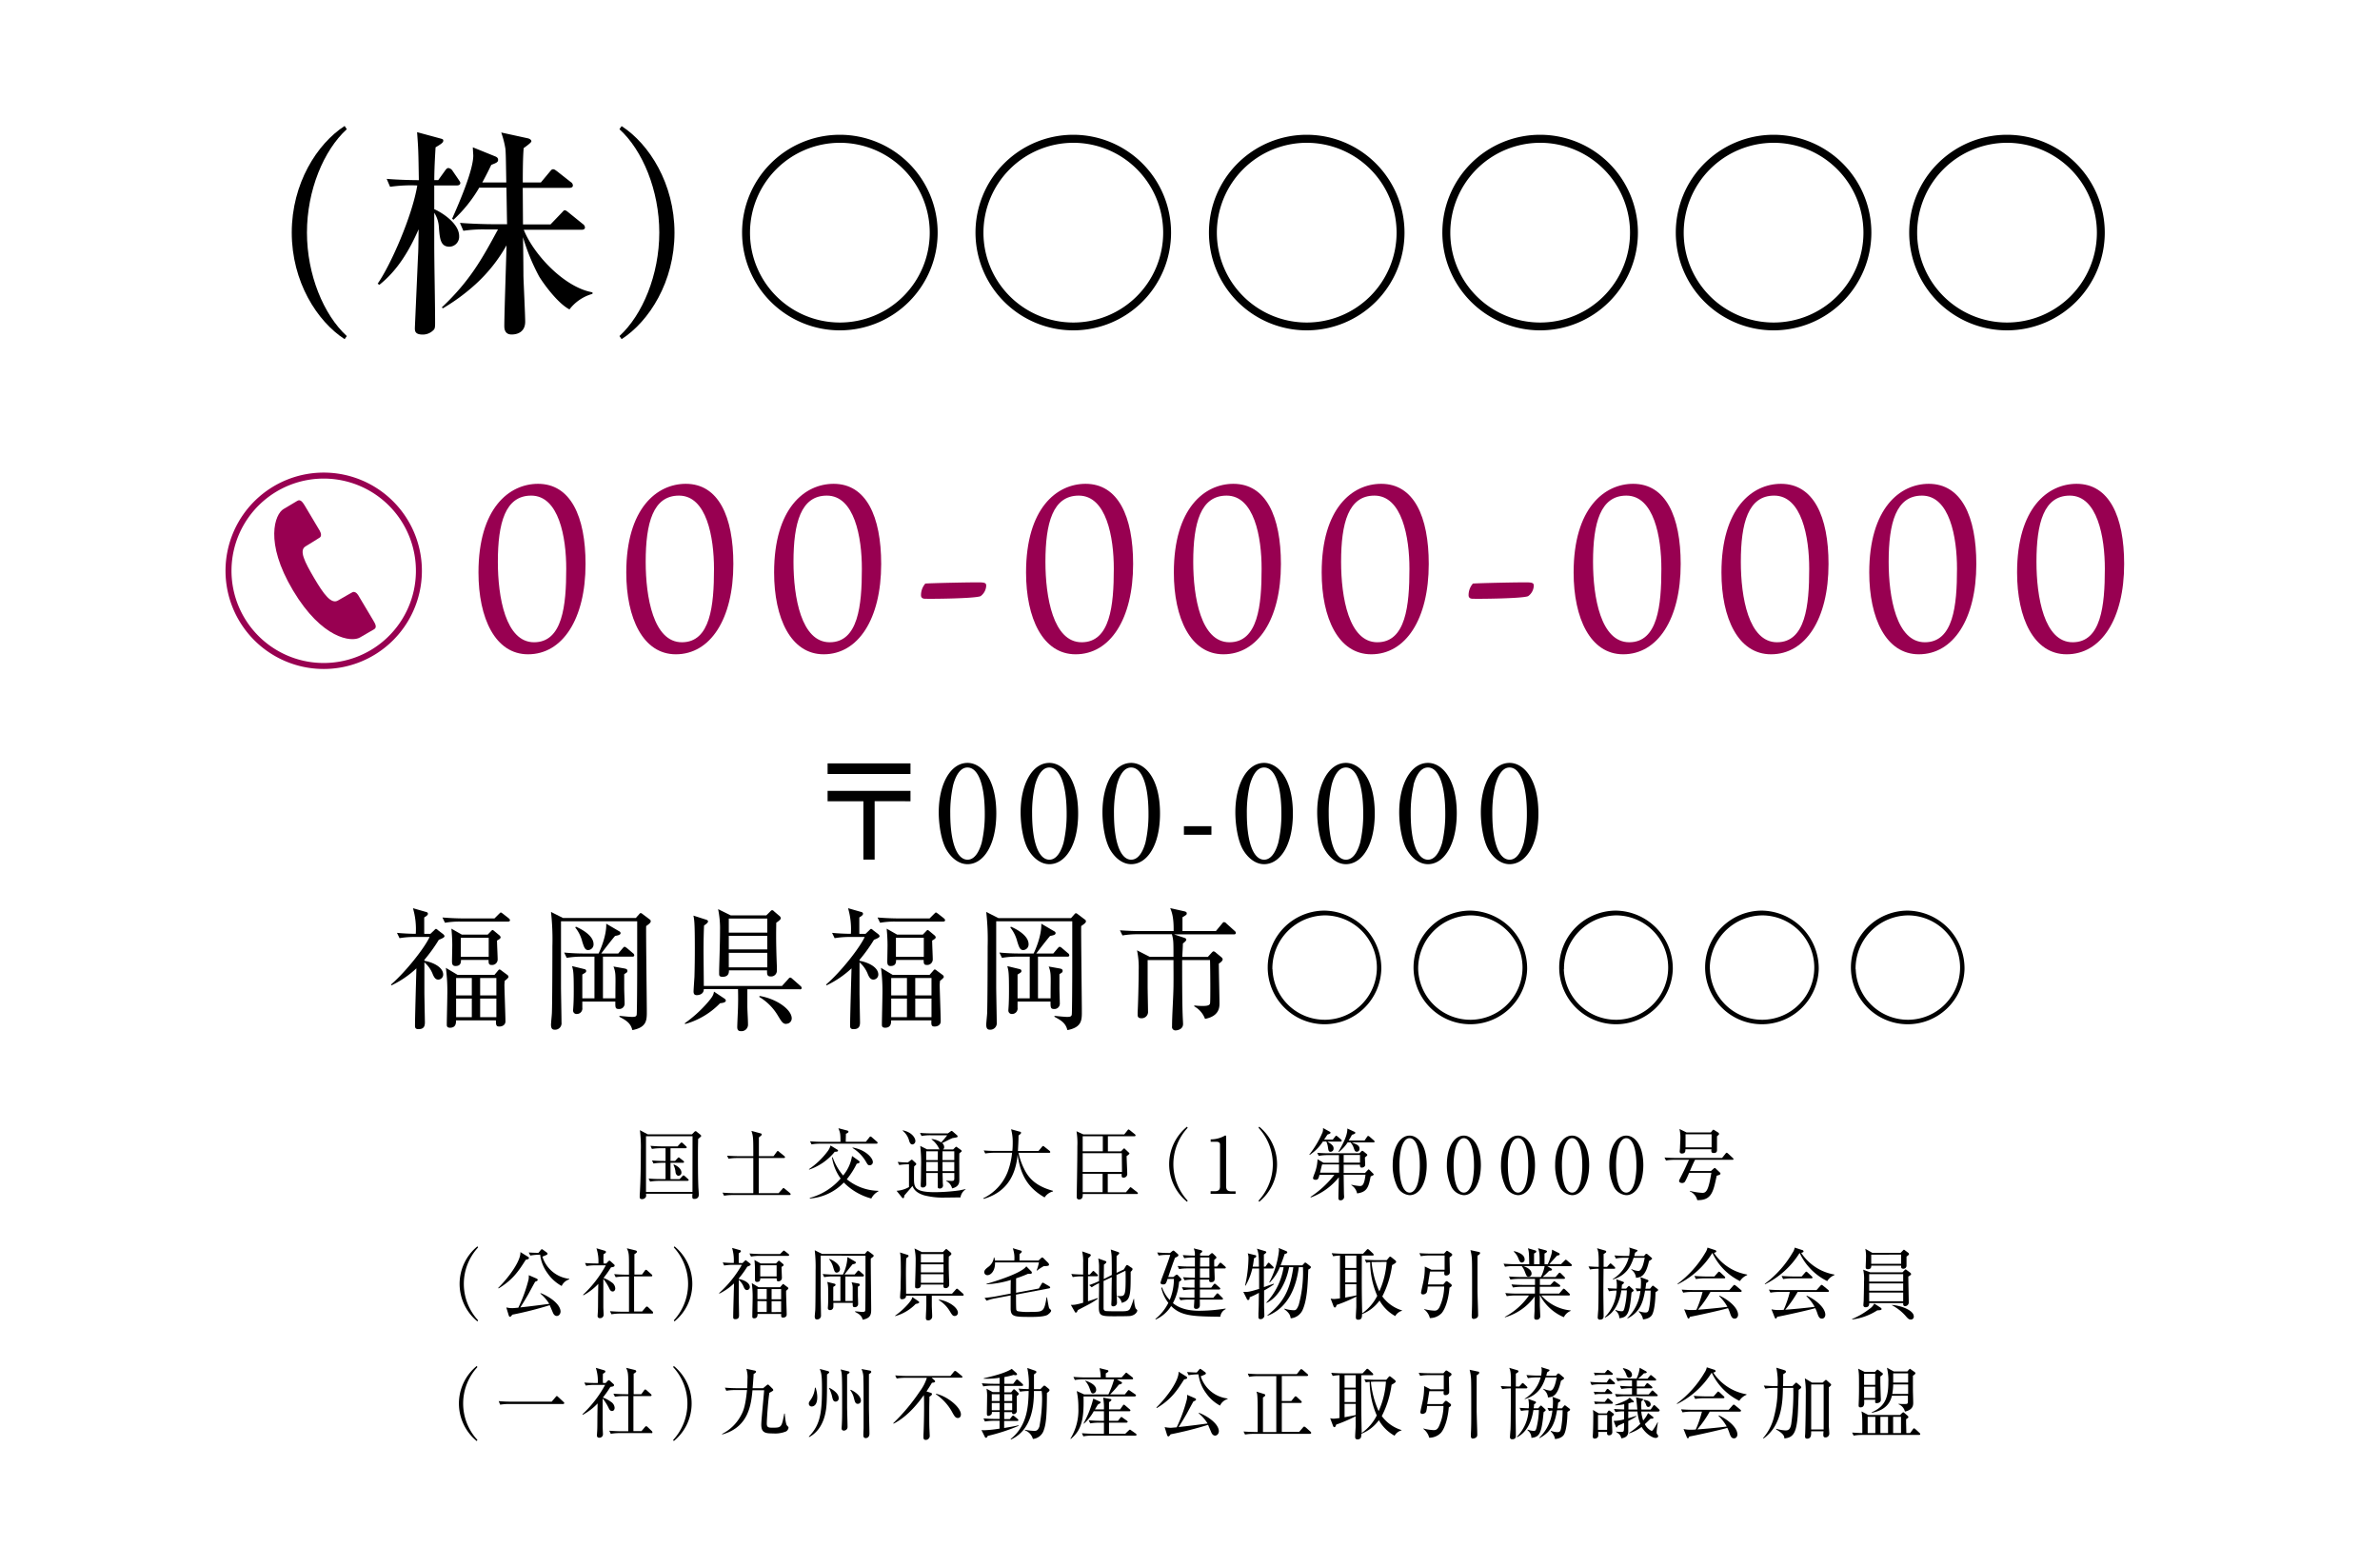 <svg xmlns="http://www.w3.org/2000/svg" width="700" height="455" viewBox="0 0 700 455"><defs><style>.cls-1{fill:#980051;}.cls-2{fill:none;stroke:#980051;stroke-miterlimit:10;stroke-width:1.76px;}</style></defs><title>renrakusaki</title><g id="レイヤー_2" data-name="レイヤー 2"><path d="M101.36,99.75c-8.1-5.25-15.55-16.9-15.55-31.35s7.45-26.1,15.55-31.35L102,38C95.2,44.18,90.28,56,90.28,68.4S95.2,92.63,102,98.84Z"/><path d="M134.39,54.54h-6.67v7c1,.33,7.32,3.7,7.32,7.91a2.93,2.93,0,0,1-2.85,3.11c-2.66,0-2.85-2.4-3.11-5.77a8.61,8.61,0,0,0-1.36-4.21v8.94c0,6.54.25,16.91.25,23.45,0,1.29-.06,1.75-.51,2.14a4.37,4.37,0,0,1-3.11,1.29c-2.33,0-2.33-1.1-2.33-1.94,0-.13.77-17.36.9-20.67.13-2.13.13-2.78.2-8.35-2.72,6.22-6.22,12.11-11.53,16.32l-.52-.32c3.82-5.44,10.17-19.89,11.66-28.89a43.24,43.24,0,0,0-8,.39l-1-2.33c3.83.32,8.17.38,9.46.38-.13-8.09-.13-9-.52-14.12l6.93,1.88c.46.13.78.2.78.58,0,.59-.45.91-2.27,2-.32,5.12-.38,8-.38,9.65h1.16l2-2.78c.32-.45.58-.78,1-.78a1.74,1.74,0,0,1,1.23.84l1.69,2.47c.32.51.58.77.58,1.1C135.36,54.41,134.84,54.54,134.39,54.54ZM167.49,91c-3.63-1.88-7.91-8-8.94-9.72a60.71,60.71,0,0,1-4.73-11.53c.06,1.81.13,9.78.13,11.4.06,2.14.52,11.6.52,13.47,0,2.72-1.88,3.76-4,3.76s-2.14-1.88-2.14-2.53c0-3.75.59-20.33.65-23.7a45.85,45.85,0,0,1-9.2,11.53,57.44,57.44,0,0,1-9.52,7l-.32-.26c8.35-7.9,11.85-14.31,16.52-22.93h-3.18a39.39,39.39,0,0,0-7,.39l-1-2.33c4,.32,8.48.39,9.2.39h4.66c-.06-2.72-.13-7.71-.19-10.75h-8a40.63,40.63,0,0,1-7.58,9.45l-.39-.32c2.08-4.66,6.22-14.25,6.22-18.59,0-.13-.13-2-.13-2.4L145.66,46c.45.19.84.45.84,1,0,.71-.52.91-2,1.49-.71,1.43-1.1,2.33-2.65,5.18h7.06c-.13-7.51-.13-8.35-.26-9.91a27.62,27.62,0,0,0-1.23-4.79l7.7,1.68c.72.13,1.17.52,1.17.91s-1.75,1.62-2.27,2c-.13,1.55-.26,4-.26,10.1h5.32l2.59-3.11c.58-.71.71-.77,1-.77s.45.06,1.23.64l3.95,3.11a1.23,1.23,0,0,1,.65,1c0,.59-.58.72-1,.72H153.75l.07,10.75h8.1l3.17-3.3c.71-.72.71-.85,1-.85s.52.13,1.23.72l4.08,3.3a1.37,1.37,0,0,1,.65,1c0,.58-.52.71-1,.71h-17c2.78,7.06,11.79,16.91,20.21,18.4v.45A12.85,12.85,0,0,0,167.49,91Z"/><path d="M182.83,99.75l-.64-.91c6.8-6.21,11.72-18.07,11.72-30.44S189,44.18,182.19,38l.64-.91c8.1,5.25,15.55,16.91,15.55,31.35S190.93,94.5,182.83,99.75Z"/><path d="M275.78,68.4A28.76,28.76,0,1,1,247,39.64,28.78,28.78,0,0,1,275.78,68.4Zm-55.19,0A26.43,26.43,0,1,0,247,42,26.46,26.46,0,0,0,220.59,68.4Z"/><path d="M344.43,68.4a28.76,28.76,0,1,1-28.76-28.76A28.78,28.78,0,0,1,344.43,68.4Zm-55.18,0A26.43,26.43,0,1,0,315.67,42,26.46,26.46,0,0,0,289.25,68.4Z"/><path d="M413.09,68.4a28.76,28.76,0,1,1-28.76-28.76A28.78,28.78,0,0,1,413.09,68.4Zm-55.19,0A26.43,26.43,0,1,0,384.33,42,26.46,26.46,0,0,0,357.9,68.4Z"/><path d="M481.74,68.4A28.76,28.76,0,1,1,453,39.64,28.78,28.78,0,0,1,481.74,68.4Zm-55.18,0A26.43,26.43,0,1,0,453,42,26.46,26.46,0,0,0,426.56,68.4Z"/><path d="M550.4,68.4a28.76,28.76,0,1,1-28.76-28.76A28.78,28.78,0,0,1,550.4,68.4Zm-55.19,0A26.43,26.43,0,1,0,521.64,42,26.46,26.46,0,0,0,495.21,68.4Z"/><path d="M619.05,68.4a28.76,28.76,0,1,1-28.76-28.76A28.78,28.78,0,0,1,619.05,68.4Zm-55.18,0A26.43,26.43,0,1,0,590.29,42,26.45,26.45,0,0,0,563.87,68.4Z"/><path d="M243.41,227.64v-3.11h24.38v3.11Zm13.84,8v17.19h-3.31V235.66H243.41V232.6h24.38v3.06Z"/><path d="M284.57,254.17c-2.6,0-4.78-1.87-6.17-4.19-1.58-2.68-2.3-7.45-2.3-11.06,0-8.26,3.43-14.54,8.47-14.54,3.87,0,8.46,4.3,8.46,14.89C293,248.77,289.15,254.17,284.57,254.17Zm-4.22-23.32a36.58,36.58,0,0,0-.86,8.42c0,8.65,2,13.58,5.08,13.58,2.59,0,3.76-3.57,4.17-5a36.88,36.88,0,0,0,.9-8.54c0-8.84-2.07-13.57-5.07-13.57C281.89,225.7,280.73,229.5,280.35,230.85Z"/><path d="M308.64,254.17c-2.6,0-4.78-1.87-6.17-4.19-1.58-2.68-2.29-7.45-2.29-11.06,0-8.26,3.42-14.54,8.46-14.54,3.87,0,8.46,4.3,8.46,14.89C317.1,248.77,313.23,254.17,308.64,254.17Zm-4.21-23.32a36,36,0,0,0-.87,8.42c0,8.65,2,13.58,5.08,13.58,2.59,0,3.76-3.57,4.17-5a36.81,36.81,0,0,0,.91-8.54c0-8.84-2.07-13.57-5.08-13.57C306,225.7,304.8,229.5,304.43,230.85Z"/><path d="M332.71,254.17c-2.59,0-4.77-1.87-6.16-4.19-1.58-2.68-2.3-7.45-2.3-11.06,0-8.26,3.42-14.54,8.46-14.54,3.88,0,8.47,4.3,8.47,14.89C341.18,248.77,337.3,254.17,332.71,254.17Zm-4.21-23.32a36.58,36.58,0,0,0-.86,8.42c0,8.65,2,13.58,5.07,13.58,2.6,0,3.77-3.57,4.18-5a36.88,36.88,0,0,0,.9-8.54c0-8.84-2.07-13.57-5.08-13.57C330,225.7,328.88,229.5,328.5,230.85Z"/><path d="M356.3,245.52h-8.09V243h8.09Z"/><path d="M371.8,254.17c-2.6,0-4.78-1.87-6.17-4.19-1.58-2.68-2.29-7.45-2.29-11.06,0-8.26,3.42-14.54,8.46-14.54,3.87,0,8.46,4.3,8.46,14.89C380.26,248.77,376.39,254.17,371.8,254.17Zm-4.21-23.32a36,36,0,0,0-.87,8.42c0,8.65,2,13.58,5.08,13.58,2.59,0,3.76-3.57,4.17-5a36.81,36.81,0,0,0,.91-8.54c0-8.84-2.07-13.57-5.08-13.57C369.13,225.7,368,229.5,367.59,230.85Z"/><path d="M395.87,254.17c-2.59,0-4.77-1.87-6.17-4.19-1.58-2.68-2.29-7.45-2.29-11.06,0-8.26,3.42-14.54,8.46-14.54,3.88,0,8.47,4.3,8.47,14.89C404.34,248.77,400.46,254.17,395.87,254.17Zm-4.21-23.32a36,36,0,0,0-.86,8.42c0,8.65,2,13.58,5.07,13.58,2.6,0,3.76-3.57,4.18-5a37.44,37.44,0,0,0,.9-8.54c0-8.84-2.07-13.57-5.08-13.57C393.2,225.7,392,229.5,391.66,230.85Z"/><path d="M420,254.17c-2.6,0-4.78-1.87-6.17-4.19-1.58-2.68-2.3-7.45-2.3-11.06,0-8.26,3.43-14.54,8.47-14.54,3.87,0,8.46,4.3,8.46,14.89C428.41,248.77,424.54,254.17,420,254.17Zm-4.22-23.32a36.58,36.58,0,0,0-.86,8.42c0,8.65,2,13.58,5.08,13.58,2.59,0,3.76-3.57,4.17-5a36.81,36.81,0,0,0,.91-8.54c0-8.84-2.07-13.57-5.08-13.57C417.28,225.7,416.11,229.5,415.73,230.85Z"/><path d="M444,254.17c-2.59,0-4.77-1.87-6.17-4.19-1.58-2.68-2.29-7.45-2.29-11.06,0-8.26,3.42-14.54,8.46-14.54,3.88,0,8.47,4.3,8.47,14.89C452.49,248.77,448.61,254.17,444,254.17Zm-4.21-23.32a36,36,0,0,0-.87,8.42c0,8.65,2,13.58,5.08,13.58,2.6,0,3.76-3.57,4.18-5a37.44,37.44,0,0,0,.9-8.54c0-8.84-2.07-13.57-5.08-13.57C441.35,225.7,440.19,229.5,439.81,230.85Z"/><path d="M126.59,274.66l1.06-1c.18-.2.45-.47.6-.47a1.59,1.59,0,0,1,.56.39l1.47,1.12c.19.16.45.39.45.66s-.41.58-1.66,1.05a48.07,48.07,0,0,1-4.25,5.9v.27c2.71.5,5.53,1.94,5.53,4.07a1.48,1.48,0,0,1-1.43,1.47c-.67,0-1.12-.38-1.61-1.51a8.74,8.74,0,0,0-2.49-3.57v9.08c0,.58.15,8.3.15,8.57,0,1.28-.41,2-1.91,2-1,0-1-.58-1-1.13,0-2.36.34-14.08.41-16.75a28.8,28.8,0,0,1-7.33,5l-.15-.23c4.33-3.73,9.89-10.78,11.36-14h-4.44a26.2,26.2,0,0,0-4.4.35l-.75-1.56c1.58.16,3.87.28,5.53.28a21.92,21.92,0,0,0-.83-7.53l3.8,1.09c.19,0,.6.19.6.54s-.34.62-1.09,1.09c0,.66,0,3.84,0,4.81Zm18.85-4.54,1.24-1.24c.15-.12.49-.51.6-.51s.45.23.71.43l1.58,1.24c.23.19.42.39.42.58,0,.39-.34.43-.6.43H135.28a24.6,24.6,0,0,0-4.4.35l-.75-1.55c2.74.23,5.11.27,5.79.27Zm0,16.6,1-1.2c.15-.2.34-.39.49-.39a1.26,1.26,0,0,1,.53.31l1.73,1.28a.81.81,0,0,1,.37.58c0,.23-.34.58-1.13,1.2,0,.31-.07.86-.07,1.13,0,1.39.3,9.19.3,10.78,0,1-.86,1.51-1.8,1.51s-1-.46-1-1.82H134.11c.08,1.36-.41,2.17-1.76,2.17-.94,0-.94-.58-.94-.93,0-1.36.15-7.29.15-8.49a52.3,52.3,0,0,0-.42-8.19l3.43,2.06Zm-2-11.83.9-.93c.19-.2.38-.43.53-.43s.3.16.45.27l1.54,1.28a.92.92,0,0,1,.38.62c0,.27-.34.55-1.06.93,0,.9.19,4.74.19,5.51a1.63,1.63,0,0,1-1.77,1.67c-.9,0-.9-.54-.9-1.47h-8.12c0,.62,0,1.78-1.58,1.78-.76,0-1.06-.35-1.06-1.36,0-.5.08-4,.08-4.81,0-1.51-.11-3.49-.26-4.81l3.08,1.75Zm-9.29,12.76v5.12h4.62v-5.12Zm0,6.05v5.47h4.62V293.7Zm1.39-17.88v5.59h8.2v-5.59Zm10.45,16.95v-5.12h-4.77v5.12Zm0,6.4V293.7h-4.77v5.47Z"/><path d="M190.05,272.37c-.08,1.43.19,22.34.19,25.17,0,2.48,0,4.62-4.25,5.43-.53-2.13-1.88-2.87-3.8-3.92l0-.27c.75.08,3,.31,3.72.31.94,0,1.24-.15,1.35-.62s.15-12,.15-13.57c0-1.25,0-12.8,0-13.93H165c0,1.4,0,16.52,0,19.24,0,1.67.15,9,.15,10.51a1.89,1.89,0,0,1-2,2.13c-.56,0-1.09-.19-1.09-1.47,0-.54.26-3,.26-3.45.12-2.64.15-17,.15-19.63a74,74,0,0,0-.41-10.08L165.6,270H187l1-1.12c.15-.2.26-.32.49-.32a1,1,0,0,1,.45.24l2,1.51c.26.19.45.31.45.62S191.29,271.51,190.05,272.37Zm-4.06,9h-8.65v12.25H181c0-4.5.07-5.12,0-6.78a7.24,7.24,0,0,0-.57-2.57l3.31.59c.34.08.79.19.79.66s-.15.5-.94,1c0,.62,0,3.56,0,4.26s.12,3.61.12,4.27a1.58,1.58,0,0,1-1.73,1.71c-1.06,0-1-.55-1-2.18h-9.71c0,.28,0,1.52,0,1.79a1.62,1.62,0,0,1-1.65,1.86,1,1,0,0,1-1.06-1.09c0-.42.19-1.66.19-5.62,0-5.51-.11-5.9-.49-7.37l3.5.85c.3.08.64.16.64.55s0,.38-1.13,1.08v7h3.57V281.37h-3.76a26,26,0,0,0-4.4.35l-.75-1.56c3,.28,5.19.28,5.79.28h4.33c.37-.7,2.41-5.24,2.25-8.77l3.84,2.25a.6.6,0,0,1,.38.5c0,.51-.57.66-1.62.86-1,1.16-2.75,3.41-4.06,5.16h5l1.28-1.52c.23-.23.41-.46.56-.46s.45.19.72.39l1.77,1.51a.78.78,0,0,1,.37.58C186.55,281.33,186.18,281.37,186,281.37Zm-13-1.94c-.94,0-1.2-.82-1.73-2.45a10.71,10.71,0,0,0-2.07-4.19l.19-.23c.49.2,5.19,2.21,5.19,5.12A1.65,1.65,0,0,1,173,279.43Z"/><path d="M211.79,295.06a22.81,22.81,0,0,1-10.3,6.13l-.08-.24a37.75,37.75,0,0,0,6.47-5.81c1.77-2,2-2.64,2.11-3.49l3,2c.3.2.49.39.49.66C213.45,294.79,212.7,295,211.79,295.06Zm23.4-4.11H219.81c0,.73,0,2.52,0,4.85,0,1.55.19,4,.19,5.54a1.91,1.91,0,0,1-2.07,1.94c-.67,0-1.09-.27-1.09-1.2s.23-5.28.23-6.17c.07-2.75,0-4.23,0-5H207c0,1.78-1.92,1.78-2.07,1.78-.83,0-.94-.58-.94-1.08s.22-3.61.26-4.31c.08-2.83.11-5.35.11-8.38,0-7.56-.15-8.34-.41-9.62l3.54,1.13c.37.11.75.23.75.58s-.49.74-1.17,1.2c-.11,2.48-.15,5-.15,7.53,0,1.12.08,8.84.08,10.24H230L231.8,288c.23-.27.38-.47.64-.47s.49.28.64.39l2.34,2.06a.86.86,0,0,1,.37.62C235.79,290.91,235.45,291,235.19,291Zm-6.88-19.55c0,1.59-.15,4.77.18,12.91,0,.12,0,1,0,1.09a1.69,1.69,0,0,1-1.84,1.79c-1.09,0-1.05-.74-1.05-1.79H214.39c0,.58,0,1.9-1.88,1.9-1,0-1-.5-1-.93,0-.16,0-.66,0-.81,0-.9.26-7.8.26-11.83a27.69,27.69,0,0,0-.56-6.33l3.72,1.83h10.46l1.09-1.09c.26-.27.38-.43.64-.43s.45.24.56.35l1.55,1.32a1,1,0,0,1,.41.7C229.66,270.47,228.8,271.05,228.31,271.4Zm-2.64-1.24H214.35v4.15h11.32Zm0,5.08H214.35v4h11.32Zm0,5H214.35v4.27h11.32Zm5.57,20.91c-1,0-1.39-.7-2.41-2.37a15.81,15.81,0,0,0-5.53-5.58l.12-.27c5.23.89,9.44,4.11,9.44,6.59A1.58,1.58,0,0,1,231.24,301.11Z"/><path d="M254.57,274.66l1.05-1c.19-.2.45-.47.6-.47a1.59,1.59,0,0,1,.56.39l1.47,1.12c.19.16.45.39.45.66s-.41.58-1.65,1.05a48.07,48.07,0,0,1-4.25,5.9v.27c2.71.5,5.53,1.94,5.53,4.07a1.49,1.49,0,0,1-1.43,1.47c-.68,0-1.13-.38-1.62-1.51a8.81,8.81,0,0,0-2.48-3.57v9.08c0,.58.15,8.3.15,8.57,0,1.28-.42,2-1.92,2-1,0-1-.58-1-1.13,0-2.36.34-14.08.42-16.75a28.8,28.8,0,0,1-7.34,5l-.15-.23c4.33-3.73,9.89-10.78,11.36-14h-4.44a26.2,26.2,0,0,0-4.4.35l-.75-1.56c1.58.16,3.87.28,5.53.28a21.92,21.92,0,0,0-.83-7.53l3.8,1.09c.19,0,.6.19.6.54s-.34.62-1.09,1.09c0,.66,0,3.84,0,4.81Zm18.84-4.54,1.24-1.24c.15-.12.49-.51.6-.51s.45.23.72.43l1.58,1.24c.22.19.41.39.41.58,0,.39-.34.43-.6.43H263.25a24.6,24.6,0,0,0-4.4.35l-.75-1.55c2.75.23,5.12.27,5.79.27Zm0,16.6,1.05-1.2c.15-.2.34-.39.49-.39a1.21,1.21,0,0,1,.53.31l1.73,1.28a.83.83,0,0,1,.38.58c0,.23-.34.58-1.13,1.2,0,.31-.08.86-.08,1.13,0,1.39.3,9.19.3,10.78,0,1-.86,1.51-1.8,1.51s-1-.46-.94-1.82H262.09c.07,1.36-.42,2.17-1.77,2.17-.94,0-.94-.58-.94-.93,0-1.36.15-7.29.15-8.49a53.56,53.56,0,0,0-.41-8.19l3.42,2.06Zm-2-11.83.9-.93c.19-.2.38-.43.53-.43s.3.16.45.27l1.54,1.28a.92.92,0,0,1,.38.62c0,.27-.34.55-1.05.93,0,.9.18,4.74.18,5.51a1.63,1.63,0,0,1-1.76,1.67c-.91,0-.91-.54-.91-1.47h-8.12c0,.62,0,1.78-1.58,1.78-.75,0-1-.35-1-1.36,0-.5.07-4,.07-4.81,0-1.51-.11-3.49-.26-4.81l3.08,1.75Zm-9.29,12.76v5.12h4.63v-5.12Zm0,6.05v5.47h4.63V293.7Zm1.39-17.88v5.59h8.2v-5.59Zm10.46,16.95v-5.12h-4.78v5.12Zm0,6.4V293.7h-4.78v5.47Z"/><path d="M318,272.37c-.07,1.43.19,22.34.19,25.17,0,2.48,0,4.62-4.25,5.43-.53-2.13-1.88-2.87-3.8-3.92l0-.27c.75.08,3.05.31,3.72.31.94,0,1.24-.15,1.36-.62s.15-12,.15-13.57c0-1.25,0-12.8,0-13.93H293c0,1.4,0,16.52,0,19.24,0,1.67.16,9,.16,10.51a1.9,1.9,0,0,1-2,2.13c-.56,0-1.09-.19-1.09-1.47,0-.54.27-3,.27-3.45.11-2.64.15-17,.15-19.63a73.47,73.47,0,0,0-.42-10.08l3.61,1.82H315l1-1.12c.15-.2.27-.32.49-.32a1,1,0,0,1,.45.24l2,1.51c.27.19.45.31.45.62S319.26,271.51,318,272.37Zm-4.06,9h-8.65v12.25H309c0-4.5.07-5.12,0-6.78a7.43,7.43,0,0,0-.56-2.57l3.31.59c.33.08.79.19.79.66s-.15.5-.94,1c0,.62,0,3.56,0,4.26s.11,3.61.11,4.27a1.58,1.58,0,0,1-1.73,1.71c-1,0-1-.55-1-2.18h-9.7c0,.28,0,1.52,0,1.79a1.62,1.62,0,0,1-1.65,1.86,1,1,0,0,1-1.05-1.09c0-.42.18-1.66.18-5.62,0-5.51-.11-5.9-.49-7.37l3.5.85c.3.08.64.16.64.55s0,.38-1.13,1.08v7h3.58V281.37h-3.76a25.83,25.83,0,0,0-4.4.35l-.76-1.56c3,.28,5.19.28,5.8.28H304c.38-.7,2.41-5.24,2.26-8.77l3.83,2.25a.6.6,0,0,1,.38.5c0,.51-.56.66-1.62.86-1,1.16-2.74,3.41-4.06,5.16h5l1.28-1.52c.23-.23.42-.46.57-.46a1.41,1.41,0,0,1,.71.39l1.77,1.51a.78.78,0,0,1,.37.58C314.52,281.33,314.15,281.37,314,281.37Zm-13-1.94c-.94,0-1.2-.82-1.73-2.45a10.86,10.86,0,0,0-2.06-4.19l.18-.23c.49.2,5.19,2.21,5.19,5.12A1.65,1.65,0,0,1,301,279.43Z"/><path d="M363,274.81H345.3l3.12,1.05c.22.08.49.23.49.5s-.27.58-1,1.13c0,.62-.11,2.63-.19,3.95h7.53l1.09-1.2c.3-.31.41-.43.6-.43a1.27,1.27,0,0,1,.68.39l1.5,1.24c.3.24.49.47.49.7,0,.51-.71,1-1.13,1.28,0,1.83.19,10,.19,11.64,0,1.12,0,3.8-4.25,4.61a7,7,0,0,0-3.16-3.68v-.27a19.4,19.4,0,0,0,2.48.15c1.28,0,2-.15,2.15-.73s.07-10.55,0-12.77h-8.2c0,4.31,0,12,.15,16.06,0,.43.12,2.33.12,2.72,0,1.78-2,1.9-2.15,1.9a1,1,0,0,1-1.09-1.16c0-3.26.38-8.5.42-11.76s0-4.46,0-7.76h-7.6c0,1.25,0,6.64,0,7.76s.11,6.25.11,7.29a1.86,1.86,0,0,1-2,2.06c-.86,0-1.05-.46-1.05-1,0-.08,0-.35,0-.78.12-1.66.31-8.8.31-12.41a24.33,24.33,0,0,0-.49-5.78l3.72,1.9h7c0-4.42,0-4.92-.46-6.63H334.58a25.82,25.82,0,0,0-4.44.35l-.75-1.51c2.52.19,5.07.23,5.79.23h10c.08-4.19-.6-5.78-1-6.75l4.14.93c.34.08.72.2.72.58s0,.43-1.25,1.17c0,.66,0,3.49,0,4.07h9.82l1.8-2.17c.27-.35.42-.47.61-.47a1,1,0,0,1,.67.39l2.41,2.17c.23.2.38.35.38.62S363.28,274.81,363,274.81Z"/><path d="M406.27,285.05a16.71,16.71,0,1,1-16.7-17.22A17,17,0,0,1,406.27,285.05Zm-32,0a15.35,15.35,0,1,0,15.34-15.82A15.61,15.61,0,0,0,374.23,285.05Z"/><path d="M449.16,285.05a16.71,16.71,0,1,1-16.7-17.22A17,17,0,0,1,449.16,285.05Zm-32.05,0a15.35,15.35,0,1,0,15.35-15.82A15.61,15.61,0,0,0,417.11,285.05Z"/><path d="M492,285.05a16.71,16.71,0,1,1-16.7-17.22A17,17,0,0,1,492,285.05Zm-32.05,0a15.35,15.35,0,1,0,15.35-15.82A15.61,15.61,0,0,0,460,285.05Z"/><path d="M534.92,285.05a16.71,16.71,0,1,1-16.7-17.22A17,17,0,0,1,534.92,285.05Zm-32,0a15.35,15.35,0,1,0,15.34-15.82A15.61,15.61,0,0,0,502.88,285.05Z"/><path d="M577.8,285.05a16.71,16.71,0,1,1-16.7-17.22A17,17,0,0,1,577.8,285.05Zm-32,0a15.35,15.35,0,1,0,15.34-15.82A15.61,15.61,0,0,0,545.76,285.05Z"/><path d="M205.33,335c0,1-.05,1.87-.05,4.38,0,3.06,0,6.44.11,9.47,0,.39.14,2.08.14,2.42s0,1.35-1.33,1.35c-.55,0-.58-.33-.58-.62s0-.78.07-.89H190a2.15,2.15,0,0,1,0,.87,1.27,1.27,0,0,1-1.21.7c-.56,0-.64-.32-.64-.61s0-1,.06-1.39c.22-4.11.27-8.24.27-12.37a40,40,0,0,0-.27-5.91l2.3,1.23h13l.68-.68a.66.66,0,0,1,.4-.25c.14,0,.25.09.4.23l1,.8a.54.54,0,0,1,.25.41C206.17,334.28,206,334.44,205.33,335Zm-1.64-.82H190v16.38h13.67Zm-1.48,13.14h-8.39a15.11,15.11,0,0,0-2.61.21l-.44-.91c1.13.11,2.26.16,3.41.16h1.57V342h-.93a15.1,15.1,0,0,0-2.61.21l-.45-.91c1.75.16,3.32.16,3.41.16h.58v-3.74h-1.4a15.22,15.22,0,0,0-2.61.2l-.42-.91c1.13.09,2.26.16,3.39.16h4.58l.79-.87c.11-.11.25-.27.38-.27s.31.16.4.23l.91.86c.08.09.22.21.22.35s-.22.25-.34.25h-4.44v3.74h1.32l.71-.76c.14-.16.27-.29.38-.29s.24.13.4.25l.95.75a.53.53,0,0,1,.22.34c0,.23-.22.25-.33.25h-3.65v4.8h2.67l.78-.83c.15-.18.26-.27.38-.27s.28.14.39.23l.91.82c.09.09.22.2.22.34S202.34,347.3,202.21,347.3Zm-2.61-1.5c-.51,0-.82-.48-.91-1a5.63,5.63,0,0,0-.62-2.21l.13-.11c1.55.61,2.22,1.59,2.22,2.37A.87.87,0,0,1,199.6,345.8Z"/><path d="M227.51,340.05l.91-1.23c.13-.19.2-.28.33-.28s.16,0,.42.25l1.49,1.21a.5.5,0,0,1,.22.37c0,.2-.2.23-.36.23h-7.36c0,.75,0,4,0,4.69,0,.23,0,5,0,5.64H229l1.1-1.23c.16-.18.22-.28.34-.28s.19.07.42.26l1.46,1.2a.52.52,0,0,1,.22.35c0,.2-.2.25-.33.25H215.57a15.58,15.58,0,0,0-2.61.2l-.45-.91c1.49.14,3,.16,3.41.16h5.64c0-.21,0-5,0-5.57V340.6h-4.67a15.71,15.71,0,0,0-2.61.2l-.44-.89c1.48.11,3,.14,3.41.14h4.31c0-5.18,0-5.77-.55-7.44l2.68.73c.22.07.35.12.35.32a.4.4,0,0,1-.2.34,6.93,6.93,0,0,1-.64.53c0,1.85,0,3.67,0,5.52Z"/><path d="M245.87,338.75a2.37,2.37,0,0,1-.35,0A16.56,16.56,0,0,1,238,344l-.07-.13a23,23,0,0,0,5.47-5.23,5.2,5.2,0,0,0,.88-1.73l2,1.23a.34.34,0,0,1,.2.28C246.47,338.68,246.12,338.73,245.87,338.75Zm10.4,13.75a17.7,17.7,0,0,1-8.09-4.7,15.41,15.41,0,0,1-10,4.7l0-.18a18.24,18.24,0,0,0,9.07-5.7,14.25,14.25,0,0,1-2.54-6.23l.2,0a16.93,16.93,0,0,0,3.07,5.34,11.89,11.89,0,0,0,2.62-5.73l2,1.41a.48.48,0,0,1,.22.37c0,.27-.26.36-.84.48a23.5,23.5,0,0,1-2.92,4.58,15.11,15.11,0,0,0,9.29,3.4l0,.16A4.75,4.75,0,0,0,256.27,352.5Zm1.49-16.12H241.29a15.49,15.49,0,0,0-2.61.2l-.44-.91c1.51.14,3.08.16,3.41.16h5.55c0-2.49-.11-2.76-.62-4l2.61.68c.18.05.36.14.36.37s-.51.5-.75.57c0,.38-.05,2-.05,2.37h5.91l1-1.26c.11-.16.23-.29.36-.29a.73.73,0,0,1,.42.23l1.46,1.27a.53.53,0,0,1,.22.34C258.11,336.33,257.91,336.38,257.76,336.38Zm-1.95,6.34c-.51,0-.58-.12-1.15-1.1a11.52,11.52,0,0,0-3.94-4l.07-.11c3.63.59,5.93,3,5.93,4.27A.91.91,0,0,1,255.81,342.72Z"/><path d="M282.49,352.18c-.75,0-4,.05-4.67.05a22.07,22.07,0,0,1-6-.66c-2.61-.8-3.14-2.05-3.45-2.76-.33.45-2,2.35-2.35,2.76-.06.23-.11.57-.15.66a.27.27,0,0,1-.25.18.42.42,0,0,1-.31-.18l-1.61-2a8.38,8.38,0,0,0,3.65-1.1v-6.68a16.18,16.18,0,0,0-2.88.2l-.44-.91c1,.09,1.64.14,3,.16l.81-.64a1.08,1.08,0,0,1,.31-.18.47.47,0,0,1,.29.16l.89.82a.41.41,0,0,1,.15.29.33.33,0,0,1-.13.28l-.47.41c-.06.46-.06,2.78-.06,3.28,0,2.83,0,4.32,6.17,4.32a54.9,54.9,0,0,0,7.21-.53c.47-.09,1.22-.25,1.8-.39v.09A3.5,3.5,0,0,0,282.49,352.18Zm-14.1-15.58c-.66,0-.84-.61-1-1.09a5.47,5.47,0,0,0-1.88-2.92l0-.14c2.7.53,3.72,2.26,3.72,3.13A1,1,0,0,1,268.39,336.6Zm14.45,2.06c-.09.09-.57.48-.68.57-.05,1.09,0,6.48,0,7.71,0,.77,0,2.1-2.13,2.58a3.25,3.25,0,0,0-1.72-2.15v-.11c.22,0,1.3.07,1.55.07.73,0,.82-.16.82-.83V345h-3.46c0,.23.07,2.44.07,2.85,0,.09.07.8.07.89a.9.9,0,0,1-1,.82c-.55,0-.55-.34-.55-.52s0-.73,0-.87c0-.46,0-2.67,0-3.17h-3.41c0,.45.05,2.64.05,3.15a1,1,0,0,1-1.06,1.11c-.58,0-.58-.36-.58-.61,0-.07,0-.37,0-.44.07-1,.09-4,.09-4.9a42.48,42.48,0,0,0-.24-6.27l2,1h3.72c-.18-.16-.2-.2-.38-.61a7.22,7.22,0,0,0-2-2.31V335a6.2,6.2,0,0,1,2.81,1c.53-.53,1.15-1.3,1.79-2.1h-4.95a14.29,14.29,0,0,0-2.61.21l-.45-.9c1.15.1,2.28.14,3.41.14h4.78l.8-.57a.54.54,0,0,1,.28-.16.77.77,0,0,1,.36.18l1.28,1.12a.5.5,0,0,1,.16.3.38.38,0,0,1-.18.27,12.63,12.63,0,0,1-1.28.23c-.49.14-2.62,1.28-3.1,1.48a1.53,1.53,0,0,1,.6,1.17.77.77,0,0,1-.36.7h3l.62-.61a.46.46,0,0,1,.29-.18.56.56,0,0,1,.24.13l1.15.82a.34.34,0,0,1,.18.23A.31.31,0,0,1,282.84,338.66Zm-7-.05h-3.43c0,.64,0,1.85,0,2.6h3.41Zm0,3.15h-3.41v2.69h3.41Zm4.83-3.15h-3.46v2.6h3.46Zm0,3.15h-3.46v2.69h3.46Z"/><path d="M307.24,352.18c-4.8-2.73-7.1-6.45-7.94-12.57-.4,4-1.82,10.68-10,13l-.09-.19a14.41,14.41,0,0,0,7.13-7.66,22.19,22.19,0,0,0,1.33-5.71H292.4a15.39,15.39,0,0,0-2.62.21l-.44-.89c1.75.14,3.3.14,3.41.14h5a23.19,23.19,0,0,0,.11-2.38,14.39,14.39,0,0,0-.48-4l2.54.71c.2,0,.4.16.4.34s-.31.48-.75.78c0,1.48-.09,2.89-.18,4.56h6.06l1-1.19c.11-.14.22-.27.33-.27a.93.93,0,0,1,.42.23l1.48,1.18a.53.53,0,0,1,.22.34c0,.25-.22.25-.33.25h-9a19.27,19.27,0,0,0,1.68,4.8c1.64,3.42,4.38,5.26,8.45,6.38v.18A4.12,4.12,0,0,0,307.24,352.18Z"/><path d="M334.36,351.18h-15.9c0,.68,0,1.6-1.11,1.6a.63.63,0,0,1-.66-.71,5.23,5.23,0,0,1,0-.62c0-.43.18-9.28.18-14.32a21,21,0,0,0-.25-4.4l2,.91h12.05l.91-1.14c.13-.19.22-.3.36-.3s.17.07.42.25l1.41,1.14a.5.5,0,0,1,.22.35c0,.2-.2.25-.33.25h-7.81v4.44h3.85l.6-.61c.18-.18.24-.25.33-.25s.13,0,.27.18l1.06,1c.15.13.22.2.22.34s-.58.59-.82.73c0,.82.18,4.45.18,5.18a1.06,1.06,0,0,1-1.13,1.16c-.53,0-.53-.34-.51-1.09h-4.09v5.4h5.35l1-1.18c.17-.23.24-.3.35-.3s.2.09.42.25l1.51,1.19a.45.45,0,0,1,.22.34C334.72,351.13,334.52,351.18,334.36,351.18Zm-10-17h-5.92v4.44h5.92Zm5.58,5h-11.5v5.5H330Zm-5.64,6.05h-5.86v5.4h5.86Z"/><path d="M349.12,353.46a14.23,14.23,0,0,1,0-22.08l.2.32a15.75,15.75,0,0,0,0,21.44Z"/><path d="M356.06,350.36h1.22c1.15,0,1.55-.46,1.55-1.39V336.63c0-.71-.64-.82-1.07-.82h-1.68v-.71h.4a8.33,8.33,0,0,0,3.61-1c.15-.09.22-.14.31-.14s.24.14.24.32V349c0,1,.47,1.39,1.55,1.39h1.22v.73h-7.35Z"/><path d="M370.35,353.46l-.2-.32a15.75,15.75,0,0,0,0-21.44l.2-.32a14.23,14.23,0,0,1,0,22.08Z"/><path d="M394.27,335.76h-3.85c1.21.8,1.81,1.19,1.81,2a.92.92,0,0,1-.84,1c-.62,0-.66-.34-.82-1.34a5.71,5.71,0,0,0-.48-1.69h-1a13.21,13.21,0,0,1-3.89,3.95l-.09-.12A28.51,28.51,0,0,0,389,333a3.34,3.34,0,0,0,.13-1.23l2,1.1a.33.33,0,0,1,.2.29c0,.23-.34.35-.89.53-.29.43-.86,1.3-1,1.48H392l.66-.84c.11-.14.24-.3.33-.3s.24.12.42.25l1,.85a.55.55,0,0,1,.22.34C394.6,335.71,394.4,335.76,394.27,335.76ZM403.14,346c-.62,3-.93,4.59-4,5a3.67,3.67,0,0,0-1.68-2.42l0-.14a15.41,15.41,0,0,0,2.5.39c.68,0,1.3-.21,1.65-3.33H395.2c0,.8.06,4.7.08,5.59,0,.11.05.77.05.93a1,1,0,0,1-1.09,1c-.28,0-.59-.09-.59-.69,0-1.11.11-4.9.13-6.08a18.78,18.78,0,0,1-8.27,5.95l-.05-.18a29,29,0,0,0,7-6.48h-4.38c-.26,1-.37,1.46-1.12,1.46-.51,0-.78-.18-.78-.55a11.53,11.53,0,0,1,.4-1.19,12.34,12.34,0,0,0,.93-4.31l1.79,1.05h4.51c0-.2,0-1.89,0-2.26h-3.34a14,14,0,0,0-2.61.23l-.44-.91c1.08.09,2.32.14,3.41.14h9l.59-.6a.38.38,0,0,1,.25-.13.53.53,0,0,1,.31.13l1,.82c.06.07.17.14.17.28s-.24.38-.7.71c0,.34.08,1.91.08,2.14,0,.78-.88.87-1,.87-.57,0-.55-.51-.53-.87H395.2v2.44h6.28l.77-.82c.09-.09.2-.23.29-.23s.25.14.33.23l1,1a.39.39,0,0,1,.16.27C404.05,345.64,403.69,345.75,403.14,346Zm-9.32-3.53h-4.95c-.22.71-.24.89-.62,2.44h5.57ZM404,336h-6.44c1.66.66,2.3.93,2.3,1.89a.79.79,0,0,1-.79.85c-.56,0-.65-.35-1-1.35a4.53,4.53,0,0,0-.86-1.39h-.84a12,12,0,0,1-2.59,2.83l-.11-.09c1.39-2.42,2.67-4.84,2.61-6.83l2.14,1a.3.3,0,0,1,.2.27c0,.23-.31.39-1,.59a16.53,16.53,0,0,1-.95,1.67h4.67l.73-1.07c.09-.14.2-.27.33-.27a.75.75,0,0,1,.42.22l1.24,1.08a.48.48,0,0,1,.22.34C404.31,335.94,404.13,336,404,336Zm-4,3.69H395.2v2.26H400Z"/><path d="M414.6,351.52a4.47,4.47,0,0,1-3.63-2.46,14.57,14.57,0,0,1-1.35-6.5c0-4.86,2-8.56,5-8.56,2.27,0,5,2.53,5,8.76C419.57,348.35,417.3,351.52,414.6,351.52Zm-2.48-13.71a21.25,21.25,0,0,0-.51,4.95c0,5.09,1.17,8,3,8,1.52,0,2.21-2.1,2.45-3a21.71,21.71,0,0,0,.53-5c0-5.2-1.21-8-3-8C413,334.78,412.34,337,412.12,337.81Z"/><path d="M430.52,351.52a4.45,4.45,0,0,1-3.62-2.46,14.57,14.57,0,0,1-1.35-6.5c0-4.86,2-8.56,5-8.56,2.28,0,5,2.53,5,8.76C435.5,348.35,433.22,351.52,430.52,351.52Zm-2.47-13.71a21.25,21.25,0,0,0-.51,4.95c0,5.09,1.17,8,3,8,1.53,0,2.22-2.1,2.46-3a21.71,21.71,0,0,0,.53-5c0-5.2-1.22-8-3-8C429,334.78,428.27,337,428.05,337.81Z"/><path d="M446.45,351.52a4.47,4.47,0,0,1-3.63-2.46,14.57,14.57,0,0,1-1.35-6.5c0-4.86,2-8.56,5-8.56,2.28,0,5,2.53,5,8.76C451.43,348.35,449.15,351.52,446.45,351.52ZM444,337.81a21.25,21.25,0,0,0-.51,4.95c0,5.09,1.18,8,3,8,1.53,0,2.21-2.1,2.46-3a21.71,21.71,0,0,0,.53-5c0-5.2-1.22-8-3-8C444.88,334.78,444.19,337,444,337.81Z"/><path d="M462.38,351.52a4.47,4.47,0,0,1-3.63-2.46,14.57,14.57,0,0,1-1.35-6.5c0-4.86,2-8.56,5-8.56,2.28,0,5,2.53,5,8.76C467.36,348.35,465.08,351.52,462.38,351.52Zm-2.48-13.71a21.25,21.25,0,0,0-.51,4.95c0,5.09,1.17,8,3,8,1.53,0,2.21-2.1,2.45-3a21.64,21.64,0,0,0,.54-5c0-5.2-1.22-8-3-8C460.81,334.78,460.12,337,459.9,337.81Z"/><path d="M478.31,351.52a4.47,4.47,0,0,1-3.63-2.46,14.57,14.57,0,0,1-1.35-6.5c0-4.86,2-8.56,5-8.56,2.28,0,5,2.53,5,8.76C483.28,348.35,481,351.52,478.31,351.52Zm-2.48-13.71a21.25,21.25,0,0,0-.51,4.95c0,5.09,1.17,8,3,8,1.52,0,2.21-2.1,2.45-3a21.71,21.71,0,0,0,.53-5c0-5.2-1.21-8-3-8C476.74,334.78,476.05,337,475.83,337.81Z"/><path d="M509.54,341.12h-11c-.58,1.1-1.22,2.6-1.5,3.29h6.19l.8-.71a.61.61,0,0,1,.33-.18c.11,0,.24.13.35.25l1.11,1.05a.57.57,0,0,1,.2.36c0,.3-.42.41-1.11.62-1,4.76-1.5,7.27-5.71,7.18a3.84,3.84,0,0,0-2.21-2.6l0-.13a18.62,18.62,0,0,0,3.74.59c1.11,0,1.79-.75,2.61-5.89h-6.55a23.12,23.12,0,0,1-1.21,2.6,1,1,0,0,1-.87.39c-.37,0-.86-.2-.86-.57a1.22,1.22,0,0,1,.13-.46c1.33-2.6,1.49-2.92,2.77-5.79h-4.14a14.29,14.29,0,0,0-2.61.21l-.44-.89c1.75.13,3,.13,3.41.13h13.52l1-1.25c.11-.14.22-.28.35-.28s.29.14.4.23l1.37,1.28a.48.48,0,0,1,.23.34C509.88,341.12,509.65,341.12,509.54,341.12ZM505,334.19c0,.89,0,3.14,0,4,0,.32,0,.93-.95.93-.71,0-.75-.34-.69-1.11h-7.65c0,.57,0,1.27-1.09,1.27a.58.58,0,0,1-.59-.59c0-.16.09-.89.09-1.05,0-.8.11-1.87.11-3a9.92,9.92,0,0,0-.27-2.58l2.06,1h7.17l.44-.55c.09-.11.22-.25.31-.25a.84.84,0,0,1,.35.18l1.06.66a.52.52,0,0,1,.25.39C505.63,333.64,505.47,333.82,505,334.19Zm-1.59-.58h-7.66v3.84h7.66Z"/><path d="M140.42,388.65a14.25,14.25,0,0,1,0-22.08l.2.32a15.78,15.78,0,0,0,0,21.44Z"/><path d="M154.64,370.52c-2.14,3.37-3.82,5.9-8,8.43l-.11-.15c3.56-3.54,6.7-8.22,6.53-10.54l2.25,1.39a.5.5,0,0,1,.27.39C155.53,370.26,155.33,370.38,154.64,370.52Zm9.14,16.53c-.53,0-.9-.36-1.17-1l-.93-2.17a106.18,106.18,0,0,1-11,2.79c-.38.5-.49.61-.69.61s-.31-.23-.35-.36l-.73-2.38a8.41,8.41,0,0,0,1.81.21c.18,0,1.46-.11,1.73-.14a43.55,43.55,0,0,0,3-8.23,5.4,5.4,0,0,0,.07-1.33l2.3,1c.14.07.33.18.33.39s-.26.38-.75.54c-.24.41-.42.73-2,3.65-.67,1.17-1.4,2.4-2.37,3.9,2.54-.27,5.69-.66,8.52-1.05a12.36,12.36,0,0,0-2.61-3l.06-.16c2.59,1,5.87,3.26,5.87,5.49C164.76,386.85,164.05,387.05,163.78,387.05Zm1.42-8.82a12,12,0,0,1-4.16-3.75,11.53,11.53,0,0,1-2.17-5.45,16.79,16.79,0,0,0-2.9.25l-.46-.91c.57.05,1.7.11,2.85.11l.64-.77c.16-.18.25-.3.36-.3s.24.09.46.25l1,.73a.51.51,0,0,1,.22.35c0,.2-.16.29-.51.45-.51.21-.71.3-1,.41a9.4,9.4,0,0,0,7.9,6.53v.16A3.57,3.57,0,0,0,165.2,378.23Z"/><path d="M180.2,379.85c-.51,0-.76-.44-.93-.78a14.59,14.59,0,0,0-1.82-2.92c0,6,0,6.71,0,8.37,0,.34.09,1.87.09,2.17a1,1,0,0,1-1.08,1,.61.61,0,0,1-.69-.7c0-.25.09-1.35.09-1.58.07-1.75,0-2.21.11-7.8a17.38,17.38,0,0,1-4.38,3.36l-.09-.16a34.26,34.26,0,0,0,6.68-8.65h-3.09a14.55,14.55,0,0,0-2.61.21l-.42-.89c1.5.11,3.07.13,3.38.13H176a12.12,12.12,0,0,0-.58-4.47l2.55.75a.41.41,0,0,1,.26.3c0,.27-.26.46-.71.69a26.35,26.35,0,0,0,0,2.73h.8l.55-.59c.16-.16.27-.23.4-.23s.22.09.35.21l1,.91a.39.39,0,0,1,.15.32c0,.34-.35.43-1.06.52a31.58,31.58,0,0,1-2.21,3.13,8.73,8.73,0,0,1,2.35,1.25,2.24,2.24,0,0,1,1.1,1.74C181,379.23,180.79,379.85,180.2,379.85Zm11.61,6.5h-9.36a15.78,15.78,0,0,0-2.61.2l-.44-.91c1.55.14,3.21.16,3.41.16H185c0-2.33,0-6,0-8.35,0-1.1,0-1.26,0-2h-1.3a15.78,15.78,0,0,0-2.61.2l-.45-.91c1.49.14,3,.16,3.41.16H185c0-.39,0-1.89,0-2.28,0-3.67,0-4.15-.64-5.48l2.45.6c.34.07.54.23.54.43s-.42.55-.76.69c0,.57,0,5.08,0,6h2.24l.81-1.12c.14-.18.23-.27.36-.27s.24.09.42.25l1.22,1.09a.59.59,0,0,1,.22.37c0,.16-.18.23-.34.23H186.5v6.18l0,4.13h2.37l1-1.19c.16-.18.27-.25.38-.25a.61.61,0,0,1,.42.23l1.21,1.16a.62.62,0,0,1,.2.37C192.14,386.28,191.94,386.35,191.81,386.35Z"/><path d="M198.38,388.65l-.2-.32a15.78,15.78,0,0,0,0-21.44l.2-.32a14.25,14.25,0,0,1,0,22.08Z"/><path d="M218.36,371.5l.61-.57c.12-.12.27-.28.36-.28a1,1,0,0,1,.33.23l.86.66c.11.09.27.23.27.39s-.24.34-1,.61a29.42,29.42,0,0,1-2.5,3.47v.16c1.59.3,3.25,1.14,3.25,2.4a.87.87,0,0,1-.84.86c-.4,0-.67-.22-.95-.89a5.21,5.21,0,0,0-1.46-2.09v5.33c0,.35.08,4.89.08,5.05,0,.75-.24,1.16-1.12,1.16-.6,0-.6-.34-.6-.66,0-1.39.2-8.28.24-9.86a16.82,16.82,0,0,1-4.31,3l-.09-.14A33.05,33.05,0,0,0,218.2,372h-2.61a15.1,15.1,0,0,0-2.59.21l-.44-.91c.93.09,2.28.16,3.25.16a12.73,12.73,0,0,0-.49-4.43l2.24.64c.11,0,.35.11.35.32s-.2.36-.64.64c0,.38,0,2.26,0,2.83Zm11.08-2.67.73-.73c.09-.07.29-.3.35-.3s.27.14.42.25l.93.73c.14.12.25.23.25.34s-.2.25-.36.25h-8.29a14.14,14.14,0,0,0-2.59.21l-.45-.91c1.62.13,3,.16,3.41.16Zm0,9.76.62-.71c.09-.11.2-.23.28-.23a.78.78,0,0,1,.31.19l1,.75a.5.5,0,0,1,.22.34c0,.14-.2.34-.66.71,0,.18,0,.5,0,.66,0,.82.17,5.41.17,6.34,0,.6-.51.89-1.06.89s-.6-.27-.55-1.07h-6.95c0,.8-.24,1.28-1,1.28-.55,0-.55-.34-.55-.55,0-.8.09-4.29.09-5a30.32,30.32,0,0,0-.25-4.81l2,1.21Zm-1.2-7,.53-.54c.11-.12.23-.26.31-.26s.18.1.27.16l.91.76a.52.52,0,0,1,.22.36c0,.16-.2.32-.62.55,0,.52.11,2.78.11,3.24a1,1,0,0,1-1,1c-.53,0-.53-.32-.53-.87H223.6c0,.37,0,1.05-.93,1.05-.44,0-.62-.2-.62-.8,0-.29,0-2.37,0-2.82a27.66,27.66,0,0,0-.15-2.83l1.81,1Zm-5.46,7.51v3h2.72v-3Zm0,3.56v3.21h2.72V382.7Zm.82-10.52v3.28h4.82v-3.28Zm6.15,10v-3h-2.81v3Zm0,3.76V382.7h-2.81v3.21Z"/><path d="M256.12,370.15c-.05.84.11,13.14.11,14.8,0,1.46,0,2.72-2.5,3.2-.31-1.26-1.11-1.69-2.24-2.31l0-.15c.44,0,1.79.18,2.19.18s.73-.09.79-.37.09-7.07.09-8c0-.73,0-7.53,0-8.19H241.38c0,.82,0,9.72,0,11.31,0,1,.09,5.32.09,6.19a1.11,1.11,0,0,1-1.19,1.25c-.34,0-.65-.11-.65-.87,0-.32.16-1.75.16-2,.07-1.55.09-10,.09-11.54a42.57,42.57,0,0,0-.25-5.93l2.13,1.07h12.61l.57-.66c.09-.11.16-.18.29-.18a.66.66,0,0,1,.27.13l1.19.89c.16.12.27.19.27.37S256.85,369.65,256.12,370.15Zm-2.39,5.29h-5.09v7.21h2.15c0-2.65,0-3,0-4a4.09,4.09,0,0,0-.33-1.51l1.95.35c.2,0,.46.11.46.38s-.08.3-.55.57c0,.37,0,2.1,0,2.51s.07,2.12.07,2.51a.93.93,0,0,1-1,1c-.62,0-.6-.32-.58-1.28h-5.7c0,.16,0,.89,0,1.05,0,1.07-.84,1.09-1,1.09a.58.58,0,0,1-.62-.64c0-.25.11-1,.11-3.3,0-3.24-.07-3.47-.29-4.34l2.06.5c.17.05.37.09.37.32s0,.23-.66.64v4.13h2.1v-7.21H245a14.54,14.54,0,0,0-2.59.21l-.44-.92c1.77.16,3.05.16,3.4.16h2.55a12.89,12.89,0,0,0,1.33-5.15l2.25,1.32a.36.36,0,0,1,.22.3c0,.3-.33.39-.95.5-.59.68-1.61,2-2.39,3h3l.75-.88c.13-.14.24-.28.33-.28s.27.12.42.23l1,.89a.46.46,0,0,1,.22.34C254.06,375.42,253.84,375.44,253.73,375.44Zm-7.63-1.14c-.56,0-.71-.48-1-1.44a6.33,6.33,0,0,0-1.22-2.46l.11-.14c.29.12,3.06,1.3,3.06,3A1,1,0,0,1,246.1,374.3Z"/><path d="M269.35,383.49a13.45,13.45,0,0,1-6.07,3.61l0-.14a22.3,22.3,0,0,0,3.8-3.42c1-1.19,1.16-1.55,1.24-2.05l1.75,1.18c.18.12.29.23.29.39S269.88,383.47,269.35,383.49Zm13.76-2.41h-9.05c0,.43,0,1.48,0,2.85,0,.91.11,2.35.11,3.26a1.12,1.12,0,0,1-1.22,1.14c-.39,0-.64-.16-.64-.71s.14-3.1.14-3.62c0-1.62,0-2.49,0-2.92h-5.95c0,1.05-1.13,1.05-1.22,1.05-.49,0-.55-.35-.55-.64s.13-2.12.15-2.54c0-1.66.07-3.14.07-4.92,0-4.45-.09-4.91-.25-5.66l2.08.66c.22.07.45.14.45.34s-.29.44-.69.71c-.07,1.46-.09,3-.09,4.43,0,.66.05,5.2.05,6H280l1.09-1.21c.13-.16.22-.27.37-.27s.29.16.38.22l1.37,1.21a.53.53,0,0,1,.22.37C283.46,381.05,283.26,381.08,283.11,381.08Zm-4.05-11.5c0,.94-.09,2.81.11,7.6,0,.06,0,.59,0,.63a1,1,0,0,1-1.08,1.05c-.64,0-.62-.43-.62-1.05h-6.62c0,.35,0,1.12-1.1,1.12-.58,0-.6-.29-.6-.55,0-.09,0-.38,0-.47,0-.53.16-4.59.16-7a15.65,15.65,0,0,0-.34-3.72l2.19,1.07h6.16l.64-.64c.15-.16.22-.25.37-.25a.61.61,0,0,1,.33.21l.91.77a.6.6,0,0,1,.25.41C279.86,369,279.35,369.37,279.06,369.58Zm-1.55-.73h-6.66v2.44h6.66Zm0,3h-6.66v2.37h6.66Zm0,2.92h-6.66v2.51h6.66Zm3.27,12.29c-.57,0-.81-.41-1.41-1.39a9.37,9.37,0,0,0-3.25-3.28l.06-.16c3.08.52,5.56,2.42,5.56,3.88A.93.93,0,0,1,280.78,387.05Z"/><path d="M307,372.39a14.3,14.3,0,0,0-2,1.32l-.11-.07a12.13,12.13,0,0,0,.69-2.35H292.66c.07,2.56-1.28,3.76-2.23,3.76a.92.92,0,0,1-.95-.89c0-.57.5-1,1.12-1.48a4,4,0,0,0,1.71-2.83h.13a4.2,4.2,0,0,1,.18.89h5.71a8.59,8.59,0,0,0-.45-3.62l2.3.68c.25.07.34.21.34.34s-.16.34-.67.71v1.89h5.6l.69-.66a.71.71,0,0,1,.42-.23c.15,0,.31.16.42.28l1.28,1.27a.84.84,0,0,1,.27.57C308.53,372.2,308.41,372.39,307,372.39Zm1.29,14.21c-.95.7-3.65.73-4.91.73-5,0-6-.05-6.13-2.24,0-.36,0-3.51,0-4.08l-4.55.86a13.48,13.48,0,0,0-2.53.69l-.59-.82c1.13-.12,2.25-.25,3.38-.46l4.29-.82c0-.57,0-3.4.05-4a29,29,0,0,1-7.13,1.28v-.16c.34-.07,10.05-2.81,11.69-5.13l1.48,1.5a.54.54,0,0,1,.15.39.33.33,0,0,1-.33.3l-.79,0a37.17,37.17,0,0,1-3.52,1.34c0,.62,0,3.58,0,4.24l6.69-1.25.81-1.37c.12-.18.2-.34.34-.34a.92.92,0,0,1,.39.16l1.51.89c.13.07.29.23.29.36s-.14.23-.29.25l-9.76,1.85c0,1.73,0,3,.05,4.15,0,.37.11.6.44.73a17.36,17.36,0,0,0,4.07.19c3.36,0,3.74,0,4.42-4.27h.14c.11.62.26,1.55.42,2.33s.17.86.44,1.11.35.32.35.55C309,386,308.57,386.37,308.24,386.6Z"/><path d="M322.57,375.37H320v7.35c1.79-.55,2.3-.75,2.81-.94l.09.19a23.25,23.25,0,0,1-3.19,1.94L317,385.32c-.2.48-.28.73-.55.73s-.29-.16-.35-.27l-1.15-2c.75,0,1.12.09,3.62-.62,0-.78,0-4.24,0-4.95v-2.81h-.45a14.33,14.33,0,0,0-2.61.21l-.42-.91c1.31.11,2.64.16,3.48.16,0-1.14,0-2.29,0-3.43a13.19,13.19,0,0,0-.28-3.37l2.23.77c.11.05.31.14.31.35s-.44.61-.75.82c-.05,1.59-.05,2.37-.07,4.86h.53l.67-.76c.2-.22.26-.29.37-.29s.27.16.38.25l.77.75a.51.51,0,0,1,.2.34C322.9,375.35,322.7,375.37,322.57,375.37Zm9.89,11.68c-.51.09-4.42.09-5,.09-3.63,0-4.27-.18-4.27-2.66,0-.89.06-4.82.06-5.62,0-.22,0-1.25,0-1.46a12.53,12.53,0,0,0-2.15,1.21l-.75-.64c1.2-.41,2.57-1,2.9-1.18v-4a11.94,11.94,0,0,0-.24-2.65l2.05.73c.16.05.34.14.34.32s-.18.37-.71.76c0,.68-.05,3.65-.05,4.24L327,375c0-2.28,0-3.9-.05-5.5a16.1,16.1,0,0,0-.26-2l2.12.73c.22.06.38.18.38.34s-.31.48-.78.84c0,2.06,0,2.35,0,4.95l2.14-1,.53-.91c.12-.18.23-.39.38-.39a.75.75,0,0,1,.42.18l1,.67a.45.45,0,0,1,.22.36c0,.27-.24.5-.55.8,0,6.84,0,8.42-2.63,9.12a2.86,2.86,0,0,0-1.33-1.91v-.12a4.19,4.19,0,0,0,.68.05c1.55,0,1.8-.21,1.8-5,0-1.55,0-1.8-.05-2.46L328.39,375c0,3.35,0,5.54.07,6.16,0,.29.06,1.64.06,1.91a1.05,1.05,0,0,1-1.13,1.14c-.31,0-.53-.11-.53-.59,0-.25.07-1.41.07-1.64,0-1.46,0-2.33.07-6.34l-2.42,1.12c0,.91,0,7.91,0,8.18a.74.74,0,0,0,.53.64c.28.1,3.45.1,3.87.1,2.28,0,3,0,3.43-.85a20.55,20.55,0,0,0,1-2.76h.16a8.12,8.12,0,0,0,.42,2.71c.13.23.51.44.51.67S334.12,386.76,332.46,387.05Z"/><path d="M358.92,387.28c-8-.11-11.48-.16-14.47-3.15a10.37,10.37,0,0,1-4.52,3.95l-.13-.14a14.28,14.28,0,0,0,3.83-4.74,11.2,11.2,0,0,1-2.06-4.4l.22-.19a10.1,10.1,0,0,0,2.24,3.74,16.16,16.16,0,0,0,1.24-6.2h-1.86c-.44,1.28-.55,1.62-1.28,1.62-.16,0-.8,0-.8-.53a15.62,15.62,0,0,1,.53-1.62c1.15-3.05,2.06-5.54,2.32-6.54h-.79a14.5,14.5,0,0,0-2.61.2l-.42-.91c1.12.09,2.25.16,3.38.16h.4l.57-.48c.2-.16.31-.23.42-.23a.73.73,0,0,1,.38.23l.86.75a.49.49,0,0,1,.22.41c0,.28-.44.48-1,.73-.49,1.28-.78,2.06-2,5.66h1.5l.6-.48a.88.88,0,0,1,.42-.23c.15,0,.26.1.42.26l.68.73a.75.75,0,0,1,.27.47c0,.21-.22.35-.69.64a16.21,16.21,0,0,1-1.81,6.28c2.12,1.75,5,2.25,7.7,2.25a48.83,48.83,0,0,0,7.79-.66l0,.19A2.79,2.79,0,0,0,358.92,387.28Zm1.3-14.21h-3.05c.09,2.71.09,2.71.09,2.87,0,.46,0,1.17-1.06,1.17-.6,0-.58-.37-.56-.76h-2.72v2.38h3.32l.66-.87c.16-.18.25-.3.38-.3s.24.12.42.25l1,.87c.11.12.22.25.22.34s-.16.25-.33.25h-5.67l0,2.42h3.94l.84-1c.18-.21.27-.3.38-.3s.24.09.4.25l1,1a.55.55,0,0,1,.22.38c0,.14-.13.21-.33.21h-6.49c0,.27.05,1.62,0,1.92a1,1,0,0,1-1,.82c-.71,0-.71-.41-.71-.66s.11-1.74.11-2.08h-1.5a15.84,15.84,0,0,0-2.59.2l-.44-.88c1.72.13,3.36.13,3.41.13h1.15c0-.61,0-1.18,0-2.42h-.66a14.9,14.9,0,0,0-2.59.21l-.44-.89c.66.05,1.9.14,3.71.14v-2.38H351a15.29,15.29,0,0,0-2.61.21l-.44-.89c1.59.11,3.27.14,3.49.14l0-2.74h-2.05a14.75,14.75,0,0,0-2.59.2l-.44-.91a31.74,31.74,0,0,0,3.38.16h1.7l0-2.67h-.53a17.42,17.42,0,0,0-2.61.21l-.42-.91c1.55.13,3,.16,3.54.16a4.2,4.2,0,0,0-.33-2.13l2.12.53c.25.07.38.16.38.36s-.27.41-.62.62v.62h2.57l.55-.51c.15-.13.26-.22.4-.22s.24.11.39.25l.62.61a.67.67,0,0,1,.27.44c0,.18-.18.31-.62.64a13.75,13.75,0,0,0,0,2h.8l.64-.84c.13-.18.24-.28.35-.28a.71.71,0,0,1,.42.23l.95.85c.11.11.23.22.23.34S360.44,373.07,360.22,373.07Zm-4.53,0h-2.75l0,2.74h2.77Zm0-3.22H353l-.05,2.67h2.75Z"/><path d="M371.79,379.55c0,2.76,0,3.24,0,4.56,0,.8.08,2.08.08,2.87a1.09,1.09,0,0,1-1.15,1c-.48,0-.59-.29-.59-.63,0-.1,0-.94,0-1.1.09-1.71.09-2.33.13-6a20.65,20.65,0,0,1-2.72,1.3c0,.41-.06.8-.42.8s-.37-.25-.44-.39l-1-2c1.37.07,1.75,0,4.65-.87,0-2,0-4.26,0-6h-2a18,18,0,0,1-2,5.05l-.13-.05a37.74,37.74,0,0,0,1-7.92,4.19,4.19,0,0,0-.22-1.55l2.12.53c.18,0,.38.09.38.34s-.31.46-.67.59a21.79,21.79,0,0,1-.37,2.47h1.83c0-3.22-.11-4.15-.59-5.3l2.43.74c.13,0,.33.16.33.31s-.37.48-.71.67c0,.48,0,2.89,0,3.58h.44l.62-.87c.11-.14.22-.3.34-.3s.28.14.39.26l.89.86a.55.55,0,0,1,.2.34c0,.21-.2.25-.33.25h-2.55c0,1.47,0,4,0,5.48.44-.16,2.5-.89,2.9-1l.07.16A27,27,0,0,1,371.79,379.55Zm13-6.18c-.17,4.76-.35,9.1-1.74,12.06a4.24,4.24,0,0,1-3.43,2.31c-.16-1-.51-1.67-1.88-2.69l.06-.16a9.44,9.44,0,0,0,2.68.47c.53,0,.89,0,1.51-1.61a36.22,36.22,0,0,0,1.23-11.05H382c-.64,5.16-2.76,11.8-9.16,14.28l-.06-.15c4.69-3.63,6.68-7.49,7.61-14.13h-1.24c-.91,4.82-3.41,9-6.62,10.52l-.06-.14a19.61,19.61,0,0,0,5.06-10.38h-1.1a14.33,14.33,0,0,1-3,4.54l-.11-.11a26,26,0,0,0,2.85-9.31,2.63,2.63,0,0,0-.11-.77l2.22.91c.22.09.33.23.33.36,0,.3-.42.42-.78.51-.57,1.82-1,2.76-1.17,3.33h6.37l.53-.57c.14-.16.25-.25.34-.25a1,1,0,0,1,.39.2l1,.8c.16.11.25.18.25.32C385.6,373,385.09,373.25,384.84,373.37Z"/><path d="M410.37,387.08a11.85,11.85,0,0,1-4.62-4.57,11.68,11.68,0,0,1-5.16,4c0,.82,0,1.64-1.12,1.64-.69,0-.69-.43-.69-.86s.11-2.24.13-2.67,0-2.74,0-3.26a43.37,43.37,0,0,1-5.77,2.44c-.18.57-.31.75-.53.75s-.31-.16-.4-.39l-.84-2.23a5.09,5.09,0,0,0,1,.13,15.65,15.65,0,0,0,1.74-.2V369.28a13.21,13.21,0,0,0-2,.21l-.44-.91c1.74.16,3.38.16,3.4.16h5.84l1-1.08c.17-.2.26-.27.37-.27s.24.07.44.25l1.11,1.05a.6.6,0,0,1,.2.36c0,.19-.13.23-.33.23h-3.17c0,8.65-.06,9.61.11,17a13.91,13.91,0,0,0,4.43-5.16,25.18,25.18,0,0,1-2.08-9.88,5.86,5.86,0,0,0-1.13.16l-.44-.91c1.72.14,3.36.14,3.38.14h3.06l.62-.73c.2-.23.26-.3.37-.3s.25.07.47.25l1,.8a.76.76,0,0,1,.31.41.38.38,0,0,1-.19.39,6.16,6.16,0,0,1-1,.64,28.24,28.24,0,0,1-2.88,9.21,11.18,11.18,0,0,0,5.8,4.11v.11A3.3,3.3,0,0,0,410.37,387.08Zm-11.44-17.8h-3.27v3.65h3.27Zm0,4.2h-3.27v3.7h3.27Zm0,4.24h-3.27v3.93c1.15-.23,2.79-.53,3.27-.66Zm5.47-6.54-1,0a27.85,27.85,0,0,0,2.28,8.63,24.7,24.7,0,0,0,2.15-8.67Z"/><path d="M421,373.44h3.89v-4.18H420.5a15.17,15.17,0,0,0-2.61.21l-.42-.89c1.46.11,3,.13,3.39.13h3.87l.51-.57c.11-.11.2-.25.35-.25a.87.87,0,0,1,.33.14l.87.57c.11.07.33.18.33.43s-.22.41-.78.8c0,.69.09,3.72.09,4.31a.93.93,0,0,1-.2.64,1.18,1.18,0,0,1-.9.37c-.49,0-.62-.23-.51-1.17h-4.23c-.09.53-.6,3.67-.62,3.79h4.52l.62-.71a.48.48,0,0,1,.37-.25.77.77,0,0,1,.36.16l.9.68a.56.56,0,0,1,.25.42c0,.27-.31.47-.67.66-.24,3-1.08,6-2.28,7.46a4.82,4.82,0,0,1-3.49,1.48,4.53,4.53,0,0,0-1.71-2.58V385a13,13,0,0,0,3,.48c.47,0,1,0,1.53-1a14.87,14.87,0,0,0,1.39-6.09h-4.84a7.2,7.2,0,0,1-.27,1.68,1.27,1.27,0,0,1-1.11.64.52.52,0,0,1-.59-.52c0-.21.62-2.85.7-3.33a18.63,18.63,0,0,0,.4-4.36Zm13.91-5.23c.2.05.4.07.4.32s-.2.46-.75.78c0,.43,0,6,0,10.35,0,1.1.18,6,.18,7a1.08,1.08,0,0,1-.29.89,1.85,1.85,0,0,1-1,.37c-.5,0-.59-.41-.59-.76,0-.13,0-.27,0-.57.11-1.84.11-4.22.11-5.15,0-8.51,0-10.7-.09-11.48a12.32,12.32,0,0,0-.4-2.28Z"/><path d="M462,372.39h-6.9l1.15.7c.09.07.22.21.22.32,0,.28-.42.32-.82.34a23.43,23.43,0,0,1-1.95,1.85h3.79l.86-1c.11-.14.24-.28.35-.28a.78.78,0,0,1,.4.23l1,1c.11.11.2.2.2.34s-.18.25-.33.25h-7.06c0,.27,0,1.53,0,1.78H456l.78-.82c.13-.14.26-.28.37-.28s.22.12.42.25l1.09.78a.52.52,0,0,1,.24.37c0,.2-.18.25-.33.25h-5.69v2h5.69l1-1.16c.16-.19.23-.28.36-.28s.29.14.4.23l1.21,1.17c.11.11.22.2.22.36s-.19.23-.35.23h-8.08a13.17,13.17,0,0,0,8.63,4.4l0,.14a3.78,3.78,0,0,0-2,1.85,14.17,14.17,0,0,1-7-6.39h-.07c0,2.07,0,2.48,0,2.92s.13,2.78.13,3.26a1,1,0,0,1-1.13.94c-.6,0-.64-.37-.64-.71,0-.5.07-1.35.09-1.87,0-.76,0-1.1.06-4.27a16.4,16.4,0,0,1-8.78,6.16l0-.14a20.5,20.5,0,0,0,7.08-6.29h-3.92a15.65,15.65,0,0,0-2.61.2l-.44-.91c1.48.14,3,.16,3.4.16h5.31v-2H447.6a15.36,15.36,0,0,0-2.61.2l-.44-.91c1.53.14,3.12.16,3.41.16h3.51v-1.78h-4.64a15.58,15.58,0,0,0-2.59.2l-.44-.91c1.48.14,3,.16,3.4.16h6a11.56,11.56,0,0,0,1.11-3.21H448c1.29.43,2.46,1.11,2.46,2.21a.88.88,0,0,1-.88.91c-.51,0-.58-.14-1.11-1.5a5.43,5.43,0,0,0-.91-1.62h-2.3a13.63,13.63,0,0,0-2.61.2l-.42-.91c1.5.13,3.08.16,3.38.16h4.16c-.06-3.29-.06-3.54-.37-4.7l2.14.64c.2.07.31.13.31.34s-.24.39-.66.55v3.17h1.64c0-2.9,0-3.56-.47-4.7l2.26.61c.13.05.38.12.38.35s-.53.52-.73.59v3.15h.95a16.78,16.78,0,0,0,1.15-3.2,4.58,4.58,0,0,0,.11-1.09l2,1a.38.38,0,0,1,.26.32c0,.34-.53.41-.77.43-.69.75-1.86,2.05-2.3,2.51h3.47l1-1c.18-.18.27-.29.36-.29a.8.8,0,0,1,.44.25l1.15,1c.13.11.24.2.24.36S462.09,372.39,462,372.39Zm-14.38-1.05c-.53,0-.69-.37-1.11-1.4a5,5,0,0,0-1.28-1.8l.09-.16c.88.23,3.1.85,3.1,2.44A.85.85,0,0,1,447.58,371.34Z"/><path d="M474.75,373.16h-3.12c-.05,5-.05,6.09-.05,7.48,0,1,.07,5.46.07,6.37,0,.41,0,1.12-1.09,1.12a.59.59,0,0,1-.64-.64c0-.35.13-1.92.16-2.26.06-1.64.06-2.35.09-6.71,0-3.21,0-3.4,0-5.36a15.21,15.21,0,0,0-2.52.21l-.44-.89c.61,0,1.39.11,3,.13,0-3.37,0-4.54-.51-5.49l2.43.7c.14.05.29.14.29.32s-.06.28-.77.69c0,.61,0,3.26,0,3.78h1l.66-.73c.11-.13.24-.29.35-.29a.76.76,0,0,1,.4.25l.8.75a.51.51,0,0,1,.2.34C475.08,373.14,474.9,373.16,474.75,373.16Zm5.11,7c-.58,6.39-1.24,7.3-3.59,7.55a2.72,2.72,0,0,0-1.17-2.25l.07-.19a5.22,5.22,0,0,0,1.77.39c.57,0,.7-.14,1.06-1.91a23.31,23.31,0,0,0,.48-4.23h-1.61c-.42,2.74-1.55,6.32-4.78,8l-.09-.12a11.9,11.9,0,0,0,3.45-7.82,12.61,12.61,0,0,0-2.21.2l-.44-.91c.82.07,1.46.11,2.7.14a8.77,8.77,0,0,0-.14-2.76l2,.73c.2.07.29.2.29.32s-.49.5-.6.57c-.05.43-.05.61-.11,1.14h1.33l.53-.57c.15-.16.22-.23.31-.23s.2.11.28.2l.91.83a.46.46,0,0,1,.18.31C480.5,379.69,480.43,379.73,479.86,380.16ZM485,370.9c-1,4.61-2.5,4.77-3.83,4.93a3.23,3.23,0,0,0-1.39-2.42l.08-.14a5.94,5.94,0,0,0,2,.55c1.12,0,1.63-2.62,1.88-3.88h-3.26c-.95,2.86-2.34,5.21-6.12,6.39l0-.14a10.6,10.6,0,0,0,4.67-6.25h-1.15a13,13,0,0,0-2.61.21l-.44-.91c1.52.13,3.1.16,3.4.16h.93a9.86,9.86,0,0,0,.16-1.6,2,2,0,0,0-.16-.89l2.26.71a.24.24,0,0,1,.2.23c0,.13-.35.36-.71.59-.13.55-.18.71-.24,1h2.85l.36-.46a.5.5,0,0,1,.37-.2.42.42,0,0,1,.31.13l1.18,1a.38.38,0,0,1,.17.29C485.85,370.42,485.3,370.72,485,370.9Zm2.36,8.88a4.13,4.13,0,0,0-.46.32c0,2.39-.33,5.47-1,6.61-.13.23-.71,1.16-2.65,1.35a3.88,3.88,0,0,0-1.26-2.24l.06-.18a5.83,5.83,0,0,0,1.88.39c.89,0,.95-.41,1.22-1.92a29.17,29.17,0,0,0,.33-4.52h-1.64c-.57,3.31-1.41,6.28-5.15,8.19l-.07-.11a12.87,12.87,0,0,0,3.85-8,6.77,6.77,0,0,0-1,.14l-.45-.91c.75.06,1.09.09,1.55.11,0-.23.07-.8.07-1.66a5.24,5.24,0,0,0-.18-1.72l2.1.78a.43.43,0,0,1,.29.34c0,.25-.58.55-.69.62a14.18,14.18,0,0,1-.22,1.66,2.48,2.48,0,0,0,.49,0h.86l.56-.67c.08-.11.19-.22.26-.22a.63.63,0,0,1,.33.16l1.07.82a.53.53,0,0,1,.19.29C487.64,379.59,487.49,379.69,487.33,379.78Z"/><path d="M511.76,376.79a17.41,17.41,0,0,1-8.08-8.21l-.09,0a25,25,0,0,1-10.13,9.15l-.07-.14a30.63,30.63,0,0,0,8.15-9.1,4.16,4.16,0,0,0,.66-1.55l2.23.73c.11,0,.36.16.36.38s-.22.32-.69.44a14.68,14.68,0,0,0,9.78,6.38v.16A4.48,4.48,0,0,0,511.76,376.79Zm.17,3.19h-8.87a34.57,34.57,0,0,1-3.65,5.23c2.72-.19,6.15-.53,8.65-.85a12.93,12.93,0,0,0-2.43-3.15l.13-.13c3,1.41,5.44,3.71,5.44,5.63,0,.37-.24,1.12-1,1.12s-1-.62-1.31-1.42a9.4,9.4,0,0,0-.66-1.66c-1.79.57-9.93,2.35-11.19,2.55-.14.3-.2.51-.4.51s-.29-.23-.36-.41l-.93-2.31a9.06,9.06,0,0,0,2,.21c.47,0,.91,0,1.6-.07a32.8,32.8,0,0,0,1.81-5.25h-3.12a14.61,14.61,0,0,0-2.59.21l-.44-.89c1.75.13,3,.13,3.39.13h10.62l1.12-1.25c.16-.18.27-.27.38-.27s.24.11.4.22l1.52,1.26c.09.07.23.2.23.34S512,380,511.93,380Zm-4.84-4H501.4a15.69,15.69,0,0,0-2.61.21l-.44-.91c1.53.13,3.12.16,3.41.16h2.47l1-1.14c.11-.12.22-.28.35-.28a.92.92,0,0,1,.4.23l1.22,1.14c.11.12.22.21.22.37S507.22,376,507.09,376Z"/><path d="M537.42,376.79a17.41,17.41,0,0,1-8.08-8.21l-.09,0a25,25,0,0,1-10.13,9.15l-.07-.14a30.63,30.63,0,0,0,8.15-9.1,4,4,0,0,0,.66-1.55l2.23.73c.12,0,.36.16.36.38s-.22.32-.69.44a14.68,14.68,0,0,0,9.78,6.38v.16A4.48,4.48,0,0,0,537.42,376.79Zm.17,3.19h-8.87a34.57,34.57,0,0,1-3.65,5.23c2.72-.19,6.15-.53,8.65-.85a12.93,12.93,0,0,0-2.43-3.15l.13-.13c3,1.41,5.44,3.71,5.44,5.63,0,.37-.24,1.12-1,1.12s-1-.62-1.3-1.42a10.2,10.2,0,0,0-.67-1.66c-1.79.57-9.93,2.35-11.19,2.55-.14.3-.2.51-.4.51s-.29-.23-.36-.41l-.92-2.31a8.87,8.87,0,0,0,2,.21c.47,0,.91,0,1.6-.07a32.8,32.8,0,0,0,1.81-5.25H523.3a14.61,14.61,0,0,0-2.59.21l-.44-.89c1.75.13,3,.13,3.39.13h10.62l1.12-1.25c.16-.18.27-.27.38-.27s.24.11.4.22l1.53,1.26c.08.07.22.2.22.34S537.71,380,537.59,380Zm-4.84-4h-5.69a15.69,15.69,0,0,0-2.61.21l-.44-.91c1.53.13,3.12.16,3.41.16h2.48l1-1.14c.11-.12.22-.28.36-.28s.28.14.39.23l1.22,1.14c.11.12.22.21.22.37S532.88,376,532.75,376Z"/><path d="M544.74,387.94A22.33,22.33,0,0,0,549.8,385a4.25,4.25,0,0,0,1.46-1.59l1.91,1.23a.52.52,0,0,1,.24.36c0,.34-.55.37-1.26.39a17.69,17.69,0,0,1-7.39,2.69Zm14.82-13.73.55-.57c.09-.09.23-.27.36-.27s.18.07.33.18l1,.75a.62.62,0,0,1,.29.43c0,.21-.31.44-.82.73,0,1,.13,7,.13,7.58a1.09,1.09,0,0,1-1.06,1.12c-.62,0-.6-.55-.57-.89h-10c0,.54-.09,1.21-1.06,1.21a.59.59,0,0,1-.65-.69c0-.32.09-1.09.09-1.28,0-.64.09-3.12.09-5.58a12.51,12.51,0,0,0-.24-3.49l2.06.77Zm-.55-5.73.64-.66c.11-.11.22-.25.31-.25a.52.52,0,0,1,.31.16l1,.75a.49.49,0,0,1,.2.35c0,.2-.22.41-.73.75,0,.41,0,2.28,0,2.65a.9.9,0,0,1-.93.93c-.7,0-.68-.5-.64-.91h-8.8c0,.34,0,1.05-1,1.05-.64,0-.64-.41-.64-.69,0-.09.09-2.19.09-2.6a10.59,10.59,0,0,0-.2-2.71l2.06,1.18Zm-9.25,6.28v2.17h10v-2.17Zm0,2.71v2.15h10v-2.15Zm0,2.69v2.56h10v-2.56Zm.6-11.13v2.67h8.8V369Zm6.08,14.78c2.88.19,6.44,1.65,6.44,3.38a.84.84,0,0,1-.89.91c-.55,0-.84-.29-1.46-1a14.07,14.07,0,0,0-4.11-3.23Z"/><path d="M140.22,423.84a14.25,14.25,0,0,1,0-22.08l.2.32a15.78,15.78,0,0,0,0,21.44Z"/><path d="M162.26,412.25l1.17-1.37c.13-.16.2-.27.35-.27s.25.14.38.25l1.59,1.48c.11.12.22.21.22.34s-.2.26-.33.26H149.71a15.91,15.91,0,0,0-2.61.2l-.42-1.05c1.66.16,3.25.16,3.38.16Z"/><path d="M180,415c-.51,0-.76-.43-.93-.77a14.32,14.32,0,0,0-1.82-2.92c0,6,0,6.7,0,8.37,0,.34.09,1.87.09,2.17a1,1,0,0,1-1.08,1,.61.61,0,0,1-.69-.7c0-.25.09-1.35.09-1.58.07-1.75,0-2.21.11-7.8a16.82,16.82,0,0,1-4.38,3.35l-.09-.15a34.26,34.26,0,0,0,6.68-8.65h-3.09a15.36,15.36,0,0,0-2.61.2l-.42-.88c1.5.11,3.07.13,3.38.13h.58a12.12,12.12,0,0,0-.58-4.47l2.55.75a.41.41,0,0,1,.26.3c0,.27-.26.46-.71.68a26.64,26.64,0,0,0,0,2.74h.8l.55-.59c.16-.16.27-.23.4-.23s.22.09.35.21l1,.91a.4.4,0,0,1,.16.32c0,.34-.36.43-1.07.52a31.58,31.58,0,0,1-2.21,3.13,8.73,8.73,0,0,1,2.35,1.25,2.24,2.24,0,0,1,1.1,1.74C180.79,414.42,180.59,415,180,415Zm11.61,6.5h-9.36a15,15,0,0,0-2.61.21l-.44-.91c1.55.13,3.21.16,3.41.16h2.17c0-2.33,0-6,0-8.35,0-1.1,0-1.26,0-2h-1.3a15.78,15.78,0,0,0-2.61.2l-.45-.91c1.49.14,3,.16,3.41.16h.95c0-.39,0-1.89,0-2.28,0-3.67,0-4.15-.64-5.48l2.46.6c.33.06.53.22.53.43s-.42.55-.76.68c0,.57,0,5.09,0,6.05h2.24l.82-1.12c.13-.18.22-.27.35-.27s.24.09.42.25l1.22,1.09a.57.57,0,0,1,.22.37c0,.16-.18.23-.33.23H186.3v6.18l0,4.13h2.37l1-1.19c.16-.18.27-.25.38-.25a.61.61,0,0,1,.42.23l1.21,1.16a.57.57,0,0,1,.2.37C191.94,421.47,191.74,421.53,191.61,421.53Z"/><path d="M198.18,423.84l-.2-.32a15.78,15.78,0,0,0,0-21.44l.2-.32a14.25,14.25,0,0,1,0,22.08Z"/><path d="M231.21,421a8.37,8.37,0,0,1-3.76.6c-2.19,0-3.54-.09-3.54-2.58,0-1,.31-4.11.66-8.05.07-.71.09-1,.18-2.08h-3.43c-.4,4.09-1.06,10.88-8.89,13l-.07-.14a12.74,12.74,0,0,0,5.66-5.61c.65-1.21,1.24-2.71,1.69-7.3h-3.48a14.67,14.67,0,0,0-2.61.21l-.42-.92c1.5.14,3.08.16,3.39.16h3.16c.07-.89.09-1.75.09-2.64a8.24,8.24,0,0,0-.33-3.06l2.36.5c.14,0,.51.12.51.37s-.53.57-.73.66c0,.66-.24,3.58-.29,4.17h3.1l1-.84a.92.92,0,0,1,.4-.23c.13,0,.27.14.4.28l.93.91a.68.68,0,0,1,.24.43c0,.18-.11.25-1.15.82-.44,2.92-.75,8.06-.75,9,0,1.14.48,1.25,1.64,1.25,2.69,0,2.72-.09,3.49-4.15h.16c0,.3.24,3,.62,3.47.06.07.31.32.35.39a.43.43,0,0,1,.13.32A1.52,1.52,0,0,1,231.21,421Z"/><path d="M243.35,403.22c.49.13.53.25.53.41s-.44.5-.64.61c0,3.43,0,6-.09,8-.08,1.85-.35,7.85-5.15,10.43l-.11-.14c3.12-3.21,3.87-6.34,3.87-14,0-4.13-.18-4.7-.66-5.91Zm-3.49,4.9a8.37,8.37,0,0,1,.51,2.83c0,2.53-1.27,2.72-1.64,2.72a.82.82,0,0,1-.84-.87c0-.34.15-.57.62-1.21a7.12,7.12,0,0,0,1.17-3.42Zm4.07.07c.6.3,2.74,1.44,2.74,3a.93.93,0,0,1-.88,1.05c-.69,0-.82-.59-1-1.23a10,10,0,0,0-.95-2.72Zm5.42-4.9c.49.11.51.2.51.34s-.07.25-.71.61v9.54c0,.91.13,5,.13,5.82a1.07,1.07,0,0,1-1.08,1.16.62.62,0,0,1-.67-.68c0-.19.07-1,.07-1.19.09-1.46.09-3.06.09-5.22,0-5.07,0-8.29-.13-9.59a4.27,4.27,0,0,0-.34-1.32Zm.86,5.47c1.09.46,3,1.73,3,3.19a.9.9,0,0,1-.91.94c-.73,0-.84-.55-1.17-1.78a6.12,6.12,0,0,0-1.06-2.24Zm5.58-5.66c.24,0,.46.16.46.41s-.33.44-.68.62c0,4.38,0,7.85,0,9.69,0,1.24.15,7.19.15,7.81,0,1.34-1,1.34-1.1,1.34s-.69,0-.69-.82c0-.32.05-1.76.07-2,0-.87,0-1.78,0-3.49,0-7.19,0-9.58-.06-11.23a6.19,6.19,0,0,0-.56-2.78Z"/><path d="M282.71,405.2H274l.77.69a.6.6,0,0,1,.27.41c0,.25-.38.36-.93.39-.31.5-.73,1.23-1.61,2.55l1.26.41c.17.07.35.14.35.37s-.22.47-.75.77c0,1.23-.05,1.83-.05,4.11,0,3,0,4.61.07,5.72,0,.25.07,1.51.07,1.78a1.17,1.17,0,0,1-1.15,1.1c-.67,0-.69-.48-.69-.8,0-.07,0-.14,0-.62.11-2.26.18-5.75.18-8.21,0-1.8,0-2.37-.07-3.54-1.35,1.87-4.55,6.21-8.91,8.4l-.09-.14a57.44,57.44,0,0,0,7.81-9.35,13.48,13.48,0,0,0,2.08-4h-6.26a14.17,14.17,0,0,0-2.61.21l-.45-.92c1.13.1,2.28.16,3.41.16h12.83l1-1.21c.13-.15.24-.27.38-.27a1.08,1.08,0,0,1,.5.27l1.44,1.17a.5.5,0,0,1,.22.34C283.06,405.16,282.89,405.2,282.71,405.2Zm-.95,11.86c-.73,0-1-.43-1.86-2a15.18,15.18,0,0,0-4.65-5l.05-.13c3.36.73,7.32,4,7.32,6.07C282.62,416.79,282.13,417.06,281.76,417.06Z"/><path d="M300.6,407.62h-5.22v1.89h2l.53-.66c.11-.14.2-.23.31-.23a.58.58,0,0,1,.38.21l.81.75a.52.52,0,0,1,.2.39c0,.16-.11.32-.55.62,0,.66,0,3.55,0,4.12a1,1,0,0,1-1,1.21c-.29,0-.42-.23-.4-.59h-2.3v2.05H297l.6-.75c.13-.16.24-.27.38-.27s.24.09.44.25l.88.73a.48.48,0,0,1,.22.36c0,.14-.11.23-.35.23h-3.83V420c1.73-.3,3-.5,4.23-.8v.18a56.69,56.69,0,0,1-9.07,2.95c-.14.34-.27.54-.49.54s-.26-.09-.35-.27l-1-2a5.17,5.17,0,0,0,.86.06,36.55,36.55,0,0,0,4.47-.48v-2.3h-1.7a15.17,15.17,0,0,0-2.61.21l-.42-.92c1.5.14,3.07.16,3.38.16H294v-2.05h-2.28a.91.91,0,0,1-.17.75,1.45,1.45,0,0,1-.87.41c-.24,0-.42-.11-.42-.64,0-.88.07-4.74.07-5.52a13,13,0,0,0-.18-1.84l1.82,1h2v-1.89h-2.17a14.35,14.35,0,0,0-2.59.21l-.44-.92c1.4.12,2.79.16,3.41.16H294v-1.78a27.23,27.23,0,0,1-3.65.3c-.49,0-.71,0-1,0v-.16c2.48-.55,6.33-1.49,8.23-2.76l1.37,1.25a.5.5,0,0,1,.18.34c0,.21-.2.28-.53.28a2.27,2.27,0,0,1-.47-.09,20.77,20.77,0,0,1-2.72.63v2H298l.75-1c.15-.18.24-.27.38-.27a.71.71,0,0,1,.42.23l1.12,1a.52.52,0,0,1,.23.34C300.94,407.55,300.8,407.62,300.6,407.62ZM294,410.06h-2.3v2H294Zm0,2.58h-2.3v2.14H294Zm3.7-2.58h-2.33v2h2.33Zm0,2.58h-2.33v2.14h2.33Zm10.22-3c0,7.64-.4,9.52-.89,10.88a3.71,3.71,0,0,1-3.23,2.7,3.85,3.85,0,0,0-2.39-2.56l.07-.16a12.74,12.74,0,0,0,2.7.34c.53,0,1.06,0,1.53-1.27a46.38,46.38,0,0,0,.79-8.06,17.24,17.24,0,0,0-.13-2.39H304.1c0,3.69-.35,11.36-6.75,14.26l-.11-.14c5.05-4,5.22-10,5.31-14.12a15,15,0,0,0-2.54.2l-.45-.91c.87.07,1.47.12,3,.16a23.11,23.11,0,0,0-.42-6.23l2.3.8c.25.09.38.21.38.37a.45.45,0,0,1-.16.32,6.51,6.51,0,0,1-.55.41v4.33H306l.76-.77c.17-.19.28-.26.39-.26s.22.05.45.23l.86.71a.51.51,0,0,1,.22.39C308.68,409.13,308.35,409.4,307.93,409.67Z"/><path d="M333.74,410.72H318.68c.2,7-.71,10-3.74,12.5l-.11-.09a15.91,15.91,0,0,0,2.34-9,22.7,22.7,0,0,0-.48-5l2.19,1H326a27.25,27.25,0,0,0,1.68-4.45h-8.94a15.36,15.36,0,0,0-2.61.2l-.42-.91c1.4.11,2.77.16,3.39.16h4.64a12.13,12.13,0,0,0-.35-2.74l2.3.57c.16.05.31.09.31.32s-.53.53-.77.66v1.19h4.66l1-1.1c.17-.2.24-.29.35-.29s.18,0,.4.23l1.41,1.11a.5.5,0,0,1,.22.35c0,.22-.17.25-.33.25h-4.47l1.35.77a.27.27,0,0,1,.18.25c0,.32-.33.39-.91.53a32.86,32.86,0,0,1-2.59,2.9h4.32l.82-1c.13-.18.22-.28.33-.28a.94.94,0,0,1,.44.23l1.46,1c.16.11.25.2.25.34S333.9,410.72,333.74,410.72Zm.18,11.52H321.24a15,15,0,0,0-2.61.21l-.42-.92c1.53.14,3.21.16,3.39.16h3.09v-3.26h-1.46a15.15,15.15,0,0,0-2.58.21l-.45-.91c1.51.13,3.12.16,3.41.16h1.08v-2.81h-3a13.65,13.65,0,0,1-2.88,3.63l-.11-.07a29.87,29.87,0,0,0,2.85-7.28l1.95.87c.2.09.22.18.22.25s-.09.25-.77.59c-.18.23-.62,1-.91,1.46h2.65a16,16,0,0,0-.24-3.47l2.15.42c.11,0,.28.06.28.27s-.35.43-.7.66c0,.32,0,1.8,0,2.12h3.26l.77-1.09c.13-.19.24-.3.36-.3s.19.09.39.25l1.29,1.1a.45.45,0,0,1,.22.34c0,.2-.2.25-.36.25h-5.93v2.81h2.64l.66-.85c.18-.2.22-.27.36-.27s.17.07.39.23l1.22.86c.18.14.22.23.22.32s-.2.25-.33.25h-5.16v3.26h4.78l1-.95c.13-.12.29-.25.38-.25s.17.06.39.22l1.33.94a.48.48,0,0,1,.22.34C334.25,422.2,334.08,422.24,333.92,422.24Zm-12.39-12.41c-.53,0-.57-.16-1.06-1.48a6.29,6.29,0,0,0-1.28-2.19l0-.11c.91.31,3.21,1.14,3.21,2.71A1,1,0,0,1,321.53,409.83Z"/><path d="M348.28,405.7c-2.15,3.38-3.83,5.91-8.06,8.44l-.11-.16c3.56-3.53,6.71-8.21,6.53-10.54l2.26,1.4a.49.49,0,0,1,.26.38C349.16,405.45,349,405.57,348.28,405.7Zm9.13,16.54c-.53,0-.9-.36-1.17-1l-.93-2.17a103.06,103.06,0,0,1-11,2.78c-.37.51-.49.62-.68.62s-.31-.23-.36-.37l-.73-2.37a9.31,9.31,0,0,0,1.82.21c.17,0,1.46-.12,1.72-.14a44.34,44.34,0,0,0,3-8.23,5.93,5.93,0,0,0,.06-1.33l2.3,1c.14.07.34.18.34.38s-.27.39-.76.55c-.24.41-.42.73-2,3.65-.67,1.17-1.4,2.4-2.37,3.9,2.54-.27,5.69-.66,8.52-1.05a12.66,12.66,0,0,0-2.61-3l.06-.15c2.59,1,5.87,3.26,5.87,5.49C358.39,422,357.68,422.24,357.41,422.24Zm1.42-8.83a11.87,11.87,0,0,1-4.16-3.74,11.64,11.64,0,0,1-2.17-5.45,16.87,16.87,0,0,0-2.9.25l-.46-.91c.57,0,1.7.11,2.85.11l.64-.77c.16-.18.25-.3.36-.3s.24.09.46.25l1,.73a.48.48,0,0,1,.22.34c0,.21-.16.3-.51.46-.51.21-.71.3-1,.41a9.41,9.41,0,0,0,7.9,6.53v.16A3.58,3.58,0,0,0,358.83,413.41Z"/><path d="M385.33,421.72H368.8a16,16,0,0,0-2.61.2l-.44-.89c1.75.14,3.36.14,3.41.14h.75v-6c0-1.23,0-4-.15-5.07a2.86,2.86,0,0,0-.23-.8l2.28.71c.18.05.31.14.31.34s-.17.37-.66.67c0,1.43,0,8.57,0,10.17h3.92V404.75H370a14.44,14.44,0,0,0-2.61.2L367,404c1.08.09,2.32.16,3.41.16h11l.95-1.21c.16-.18.25-.27.36-.27a.89.89,0,0,1,.42.22l1.39,1.21c.11.12.22.21.22.34s-.19.26-.33.26H377v7.36h2.79l.89-1.11c.15-.21.26-.28.37-.28a.69.69,0,0,1,.42.23l1.2,1.12a.59.59,0,0,1,.2.36c0,.16-.14.23-.34.23H377v8.51h5.11l1.07-1.23c.17-.21.31-.32.42-.32a1,1,0,0,1,.46.27l1.39,1.23c.11.12.2.21.2.35S385.46,421.72,385.33,421.72Z"/><path d="M410.17,422.27a11.85,11.85,0,0,1-4.62-4.57,11.68,11.68,0,0,1-5.16,4c0,.82,0,1.64-1.12,1.64-.69,0-.69-.43-.69-.86s.11-2.24.13-2.67,0-2.74,0-3.26A45.53,45.53,0,0,1,393,419c-.18.57-.31.75-.53.75s-.31-.16-.4-.39l-.84-2.23a5.09,5.09,0,0,0,1,.13,15.65,15.65,0,0,0,1.74-.2V404.47a13.39,13.39,0,0,0-2,.21l-.44-.91c1.74.15,3.38.15,3.4.15h5.84l1-1.07c.17-.2.26-.27.37-.27s.25.07.44.25l1.11,1.05a.6.6,0,0,1,.2.36c0,.19-.13.23-.33.23h-3.17c0,8.65-.06,9.61.11,17a13.82,13.82,0,0,0,4.43-5.16,25.18,25.18,0,0,1-2.08-9.88,5.13,5.13,0,0,0-1.13.16l-.44-.91c1.73.14,3.36.14,3.38.14h3.06l.62-.73c.2-.23.26-.3.37-.3s.25.07.47.25l1,.8a.82.82,0,0,1,.31.41.37.37,0,0,1-.2.39,6.16,6.16,0,0,1-1,.64,28.24,28.24,0,0,1-2.88,9.21,11.24,11.24,0,0,0,5.8,4.11v.11A3.29,3.29,0,0,0,410.17,422.27Zm-11.43-17.8h-3.28v3.65h3.28Zm0,4.2h-3.28v3.69h3.28Zm0,4.24h-3.28v3.93c1.15-.23,2.79-.53,3.28-.67Zm5.46-6.55-1,.05a27.72,27.72,0,0,0,2.28,8.62,24.38,24.38,0,0,0,2.15-8.67Z"/><path d="M420.75,408.62h3.89v-4.17H420.3a15.91,15.91,0,0,0-2.61.2l-.42-.88c1.46.11,3,.13,3.39.13h3.87l.51-.57c.11-.11.2-.25.35-.25a.87.87,0,0,1,.33.14l.87.57c.11.07.33.18.33.43s-.22.41-.78.8c0,.68.09,3.72.09,4.31a.93.93,0,0,1-.2.64,1.15,1.15,0,0,1-.9.36c-.49,0-.62-.22-.51-1.16h-4.23c-.09.53-.59,3.67-.62,3.79h4.52l.62-.71a.48.48,0,0,1,.37-.25.73.73,0,0,1,.36.16l.9.68a.55.55,0,0,1,.25.41c0,.28-.31.48-.67.67-.24,3-1.08,6-2.28,7.46a4.82,4.82,0,0,1-3.49,1.48,4.53,4.53,0,0,0-1.71-2.58v-.14a13,13,0,0,0,3,.48c.47,0,1,0,1.53-1a14.87,14.87,0,0,0,1.39-6.09h-4.84a7.2,7.2,0,0,1-.27,1.68,1.28,1.28,0,0,1-1.11.64.52.52,0,0,1-.59-.52c0-.21.62-2.85.7-3.33a18.63,18.63,0,0,0,.4-4.36Zm13.91-5.22c.2,0,.4.07.4.32s-.2.46-.75.77c0,.44,0,6,0,10.36,0,1.1.18,6,.18,7a1.09,1.09,0,0,1-.29.89,1.85,1.85,0,0,1-1,.37c-.5,0-.59-.41-.59-.76,0-.13,0-.27,0-.57.11-1.84.11-4.22.11-5.15,0-8.51,0-10.7-.09-11.48a13.13,13.13,0,0,0-.39-2.28Z"/><path d="M448.89,408.35h-3.12c0,5,0,6.09,0,7.48,0,1,.07,5.45.07,6.37,0,.41,0,1.11-1.09,1.11a.58.58,0,0,1-.64-.63c0-.35.13-1.92.16-2.26.06-1.65.06-2.35.09-6.71,0-3.22,0-3.4,0-5.36a15.21,15.21,0,0,0-2.52.21l-.45-.89c.62,0,1.4.11,3,.13,0-3.37,0-4.54-.51-5.5l2.43.71c.14.05.29.14.29.32s-.06.27-.77.69c0,.61,0,3.26,0,3.78h1l.66-.73c.11-.13.24-.29.35-.29a.76.76,0,0,1,.4.25l.8.75c.11.11.2.2.2.34S449,408.35,448.89,408.35Zm5.11,7c-.58,6.39-1.24,7.3-3.59,7.55a2.72,2.72,0,0,0-1.17-2.25l.07-.19a5.22,5.22,0,0,0,1.77.39c.57,0,.7-.14,1.06-1.91a23.31,23.31,0,0,0,.48-4.23H451c-.42,2.74-1.55,6.32-4.78,8l-.09-.12a11.9,11.9,0,0,0,3.45-7.82,12.61,12.61,0,0,0-2.21.2l-.44-.91c.82.07,1.46.11,2.7.14a8.77,8.77,0,0,0-.14-2.76l2,.73a.36.36,0,0,1,.29.32c0,.18-.49.5-.6.57,0,.43,0,.61-.11,1.14h1.33l.53-.57c.15-.16.22-.23.31-.23s.19.11.28.2l.91.83a.46.46,0,0,1,.18.31C454.64,414.87,454.57,414.92,454,415.35Zm5.11-9.26c-1,4.61-2.5,4.77-3.83,4.93a3.23,3.23,0,0,0-1.39-2.42l.08-.14a6.21,6.21,0,0,0,2,.55c1.12,0,1.63-2.62,1.88-3.88h-3.26c-.95,2.85-2.34,5.2-6.13,6.39l0-.14a10.63,10.63,0,0,0,4.67-6.25H452a13,13,0,0,0-2.61.21l-.44-.91c1.52.13,3.1.16,3.4.16h.93a9.86,9.86,0,0,0,.16-1.6,2,2,0,0,0-.16-.89l2.26.71a.24.24,0,0,1,.2.22c0,.14-.35.37-.71.6-.13.55-.18.71-.24,1h2.85l.36-.46a.51.51,0,0,1,.37-.21.43.43,0,0,1,.31.14l1.18,1a.4.4,0,0,1,.17.3C460,405.61,459.44,405.91,459.11,406.09Zm2.36,8.88a4.58,4.58,0,0,0-.46.31c0,2.4-.33,5.48-1,6.62-.13.23-.71,1.16-2.65,1.35a3.88,3.88,0,0,0-1.26-2.24l.06-.18a5.83,5.83,0,0,0,1.88.39c.89,0,1-.41,1.22-1.92a30.46,30.46,0,0,0,.33-4.52h-1.64c-.57,3.31-1.41,6.28-5.15,8.19l-.07-.11a12.87,12.87,0,0,0,3.85-8,5.65,5.65,0,0,0-1,.14l-.45-.91c.75.06,1.09.09,1.55.11,0-.23.07-.8.07-1.67a5.2,5.2,0,0,0-.18-1.71l2.1.78a.43.43,0,0,1,.29.34c0,.25-.58.55-.69.62a14.18,14.18,0,0,1-.22,1.66,2.48,2.48,0,0,0,.49,0h.86l.56-.67c.08-.11.19-.22.26-.22a.56.56,0,0,1,.33.16l1.07.82a.53.53,0,0,1,.19.29C461.78,414.78,461.63,414.87,461.47,415Z"/><path d="M474.66,407.14h-3.94a12.67,12.67,0,0,0-2.59.21l-.44-.92c1.5.14,3.07.16,3.38.16h1.48l.56-.82c0-.07.2-.27.35-.27s.29.14.4.23l.93.82a.48.48,0,0,1,.2.34C475,407.1,474.81,407.14,474.66,407.14Zm-.53,9.45a2.69,2.69,0,0,0-.05.47c0,.67.13,3.59.13,4.18a.91.91,0,0,1-.95.91c-.66,0-.62-.52-.57-1h-2.64a6.44,6.44,0,0,1,0,1.35,1.09,1.09,0,0,1-1,.61.51.51,0,0,1-.58-.54c0-.07,0-.21,0-.44.09-.75.14-3.85.14-5.36a12.69,12.69,0,0,0-.09-2.07l1.7,1h2.35l.37-.6c.05-.06.2-.25.29-.25a1,1,0,0,1,.4.21l.88.66a.38.38,0,0,1,.18.27C474.7,416.17,474.55,416.24,474.13,416.59ZM474,404.38h-3.07a9.45,9.45,0,0,0-1.84.14l-.29-.8c1.18.09,2.24.11,2.28.11H472l.55-.66c.11-.14.22-.27.33-.27s.2.07.42.23l.84.66a.48.48,0,0,1,.22.34C474.32,404.34,474.15,404.38,474,404.38Zm-.11,5.61h-3a10.37,10.37,0,0,0-1.84.14l-.29-.8c1,.07,2,.11,2.42.11h.84l.46-.66c0-.07.2-.29.35-.29a.75.75,0,0,1,.4.25l.76.66a.44.44,0,0,1,.19.34C474.21,410,474,410,473.88,410Zm.16,2.88H471a8.56,8.56,0,0,0-1.83.13l-.31-.8c1.17.1,2.28.12,2.39.12H472l.58-.75c.06-.09.17-.28.33-.28a.88.88,0,0,1,.42.23l.82.75c.13.12.22.21.22.35S474.24,412.87,474,412.87Zm-1.33,3.3H470v4.38h2.68Zm15-1h-5a11.71,11.71,0,0,0,.57,2.62,9.48,9.48,0,0,0,1.44-2.19l1.37,1.07c.11.09.2.12.2.28,0,.32-.33.32-.82.29-.95.92-1.26,1.24-1.7,1.62a4.16,4.16,0,0,0,2,2c.13,0,.31-.18.39-.29a15.64,15.64,0,0,0,1.31-2.19h.15a19.75,19.75,0,0,0-.39,2.92.87.87,0,0,0,.2.57.91.91,0,0,1,.26.52c0,.25-.22.53-.77.53-.84,0-2.86-1.12-4.1-3.24a11.63,11.63,0,0,1-3.69,1.91l0-.16a18.12,18.12,0,0,0,3.3-2.64,13.59,13.59,0,0,1-.84-3.65h-2.7v2c1.2-.34,1.66-.5,2.3-.71l.09.14a13.55,13.55,0,0,1-2.39,1.34c0,.62,0,2.92,0,3.27-.07,1.32-1,1.68-2,1.87-.38-1-.42-1.14-1.6-1.92v-.09a8.69,8.69,0,0,0,1.42.11c.55,0,.82,0,.89-.5s.06-1.71.06-2.14c-.29.13-1.5.68-1.75.82s-.31.52-.42.52-.22-.16-.26-.29l-.64-1.65a11.62,11.62,0,0,0,3.07-.45c0-.25,0-1.58,0-2.35a12.77,12.77,0,0,0-2.54.2l-.42-.91c1.06.09,1.74.11,3,.14v-1.53a17.38,17.38,0,0,1-2.65.34l-.05-.16c3.19-1.16,3.74-1.55,4.32-2.12l1.06.94a.33.33,0,0,1,.13.25c0,.27-.35.22-.57.18a8.29,8.29,0,0,1-1,.32l0,1.8h2.63c-.06-.57-.28-3.08-.39-3.58l1.77.39c.28.07.3.13.3.25s-.17.29-.5.52a19.07,19.07,0,0,0,0,2.42h2.74l.69-1c.18-.25.27-.3.33-.3s.27.14.42.28l1,.95a.52.52,0,0,1,.19.35C488.06,415.1,487.89,415.15,487.73,415.15Zm-.48-4.52H478a14.54,14.54,0,0,0-2.59.21L475,410c1.75.13,3,.13,3.38.13H480V408.3h-.51a15.11,15.11,0,0,0-2.61.21l-.44-.91c1.68.16,3.21.16,3.56.16V406h-1.66a12.91,12.91,0,0,0-2.59.21l-.44-.92c1.75.14,3,.16,3.39.16h2.65a9.4,9.4,0,0,0,.91-3.17l1.79,1c.11.07.29.16.29.34s-.29.28-.84.3a17.11,17.11,0,0,1-1.71,1.57h2.77l.64-.77c.13-.16.2-.28.33-.28s.27.12.42.25l.93.76a.46.46,0,0,1,.22.34c0,.23-.22.25-.33.25h-5.35v1.76h2.21l.53-.71c.13-.16.22-.3.35-.3a1,1,0,0,1,.4.25l.87.71c.08.07.22.18.22.34s-.22.25-.33.25h-4.25v1.78h3.49l.73-.84c.18-.21.2-.3.36-.3s.24.09.42.25l.93.87a.44.44,0,0,1,.22.34C487.58,410.63,487.36,410.63,487.25,410.63Zm-8.06-5.43c-.48,0-.62-.29-.86-.93a5.21,5.21,0,0,0-1-1.74l.09-.16c.55.12,2.59.55,2.59,2A.8.8,0,0,1,479.19,405.2Zm5.69,8.6c-.47,0-.6-.32-.71-.64a4,4,0,0,0-.75-1.32l0-.16c.56.07,2.08.25,2.08,1.37A.71.71,0,0,1,484.88,413.8Z"/><path d="M511.56,412a17.41,17.41,0,0,1-8.08-8.21l-.09,0a25,25,0,0,1-10.13,9.15l-.07-.14a30.63,30.63,0,0,0,8.15-9.1,4.23,4.23,0,0,0,.66-1.55l2.23.72c.11.05.36.16.36.39s-.22.32-.69.44a14.68,14.68,0,0,0,9.78,6.38v.16A4.42,4.42,0,0,0,511.56,412Zm.17,3.19h-8.87a34.29,34.29,0,0,1-3.65,5.22c2.72-.18,6.15-.52,8.65-.84a12.93,12.93,0,0,0-2.43-3.15l.13-.13c3,1.41,5.44,3.71,5.44,5.63,0,.37-.24,1.12-1,1.12s-1-.62-1.3-1.42a10.2,10.2,0,0,0-.67-1.66c-1.79.57-9.93,2.35-11.19,2.55-.14.3-.2.51-.4.51s-.29-.23-.36-.42l-.92-2.3a8.87,8.87,0,0,0,2,.21c.47,0,.91,0,1.6-.07a32.8,32.8,0,0,0,1.81-5.25h-3.12a14.61,14.61,0,0,0-2.59.21l-.44-.89c1.75.13,3,.13,3.39.13h10.62l1.12-1.25c.16-.18.27-.27.38-.27s.24.11.4.22l1.53,1.26c.08.07.22.2.22.34S511.85,415.17,511.73,415.17Zm-4.84-3.95H501.2a15.69,15.69,0,0,0-2.61.21l-.44-.91c1.53.13,3.12.16,3.41.16H504l1-1.14c.11-.12.22-.28.35-.28s.29.14.4.23l1.22,1.14c.11.12.22.21.22.37S507,411.22,506.89,411.22Z"/><path d="M529.59,408.35c-.07.07-.45.32-.58.43,0,1.12-.18,6.62-.29,7.85-.4,4.72-1.26,6.21-3.91,6.43,0-.68-.27-1.41-2.42-2.64l.05-.19a11.17,11.17,0,0,0,2.63.48c.67,0,1.44,0,1.77-1.91a65.36,65.36,0,0,0,.6-10.59h-3.05c-.07,3.74-.2,11-5.71,14.88l-.13-.12a14.82,14.82,0,0,0,3.27-6.48,31.29,31.29,0,0,0,1-8.28h-1a14,14,0,0,0-2.61.21l-.44-.91c1.77.16,3.05.16,3.4.16h.65a20,20,0,0,0-.38-5.41l2.43.75c.16.05.4.18.4.41s0,.28-.8.76c0,.34,0,.5,0,.75s0,2.3-.06,2.74h2.78l.82-.83c.09-.09.16-.18.27-.18a.66.66,0,0,1,.31.16l1,.87a.59.59,0,0,1,.19.39C529.78,408.19,529.67,408.28,529.59,408.35Zm8.78-.73c-.11.11-.38.32-.49.43,0,1.92,0,9.58,0,11.18,0,.37.14,2,.14,2.3a1.12,1.12,0,0,1-1.11,1.24c-.57,0-.64-.34-.64-.8a8.41,8.41,0,0,1,.07-1h-3.65c0,.85.11,2.17-1.18,2.17-.62,0-.62-.5-.62-.7s.05-.67.05-.76c.11-2.71.17-8.67.17-11.47a27.44,27.44,0,0,0-.28-4.82l2.12,1.26h3.12l.73-.66c.07-.07.13-.14.22-.14a.61.61,0,0,1,.36.23l1,.89a.64.64,0,0,1,.2.36C538.57,407.44,538.46,407.53,538.37,407.62Zm-2-.43h-3.67v13.23h3.67Z"/><path d="M558.85,416.17l.58-.57a1.13,1.13,0,0,1,.35-.22c.09,0,.14,0,.36.22l.93.8a.64.64,0,0,1,.22.37c0,.2-.07.25-.67.64,0,.29,0,.5,0,.84,0,.5.07,2.78.07,3.24h1.12l.78-1.07c.13-.21.22-.32.37-.32a.86.86,0,0,1,.42.25l1.18,1.09c.13.12.22.21.22.37s-.18.23-.33.23H547.79a15.49,15.49,0,0,0-2.61.2l-.44-.89c.44,0,1.44.12,3,.14,0-4.52,0-5.09-.24-6.37l2,1.05Zm-7.39-12.66.45-.48c.11-.11.2-.2.31-.2s.19.09.35.2l1,.74a.4.4,0,0,1,.22.34c0,.2-.28.41-.75.73,0,.48,0,1.05,0,1.5,0,.6.11,4.61.15,5,0,.19,0,.35,0,.41,0,.6-.58.94-1.2.94s-.46-.25-.44-1h-3.27c.06,1.12.13,2.24-1.09,2.24-.53,0-.53-.37-.53-.62s.11-1.91.11-4.95c0-4.22,0-4.35-.24-5.81l1.88.95Zm-3.2.55v3.24h3.27v-3.24Zm0,3.79v3.31h3.27v-3.31Zm1.06,8.87v4.77h2.25v-4.77Zm7.12-6.2c-.29,1.14-1.08,4.13-5.91,5l0-.16c3.69-1.6,4.87-4,4.87-8.81a15.45,15.45,0,0,0-.42-4.29l2,1.1h4l.47-.53c.13-.13.2-.23.28-.23s.09,0,.36.21l1.06.75c.11.09.2.16.2.3,0,.34-.58.68-.73.75,0,.87,0,2.76,0,4.06,0,.78.09,3.24.09,3.88s0,2.1-2.44,2.62a3,3,0,0,0-1.86-2.14l0-.16a9.94,9.94,0,0,0,1.44.07c1,0,1.06,0,1.19-.21s.11-.34.11-1.23v-1Zm-3.38,6.2v4.77h2.25v-4.77Zm8.16-6.75v-2.78h-4.4a16.86,16.86,0,0,1-.27,2.78Zm-2.1,11.52v-4.77H556.8v4.77Zm2.1-14.85v-2.72h-4.4v2.72Z"/><path class="cls-1" d="M172.22,165.88c0,16.23-6.79,26.56-16.91,26.56-9.66,0-14.58-10.61-14.58-24.06,0-18.94,9.05-26.08,17.51-26.08C167.82,142.3,172.22,151.87,172.22,165.88Zm-16-20.11c-7.59,0-9.79,8-9.79,19.49,0,10.33,2.27,23.64,10.65,23.64s9.46-10.81,9.46-21.56C166.56,158,164.36,145.77,156.24,145.77Z"/><path class="cls-1" d="M215.69,165.88c0,16.23-6.79,26.56-16.91,26.56-9.65,0-14.58-10.61-14.58-24.06,0-18.94,9.06-26.08,17.51-26.08C211.3,142.3,215.69,151.87,215.69,165.88Zm-16-20.11c-7.59,0-9.78,8-9.78,19.49,0,10.33,2.26,23.64,10.65,23.64S210,178.09,210,167.34C210,158,207.84,145.77,199.71,145.77Z"/><path class="cls-1" d="M259.17,165.88c0,16.23-6.79,26.56-16.91,26.56-9.66,0-14.58-10.61-14.58-24.06,0-18.94,9-26.08,17.51-26.08C254.77,142.3,259.17,151.87,259.17,165.88Zm-16-20.11c-7.59,0-9.79,8-9.79,19.49,0,10.33,2.27,23.64,10.65,23.64s9.46-10.81,9.46-21.56C253.51,158,251.31,145.77,243.19,145.77Z"/><path class="cls-1" d="M272.15,171.64c1.4-.14,14.32-.42,16.31-.35,1.4.07,1.6.35,1.6,1a4,4,0,0,1-1.66,3.05c-1.54.69-14,.83-16.31.76-.47,0-1.14-.13-1.2-.9A5.21,5.21,0,0,1,272.15,171.64Z"/><path class="cls-1" d="M333.27,165.88c0,16.23-6.79,26.56-16.91,26.56-9.65,0-14.58-10.61-14.58-24.06,0-18.94,9.05-26.08,17.51-26.08C328.87,142.3,333.27,151.87,333.27,165.88Zm-16-20.11c-7.59,0-9.79,8-9.79,19.49,0,10.33,2.27,23.64,10.66,23.64s9.45-10.81,9.45-21.56C327.61,158,325.41,145.77,317.29,145.77Z"/><path class="cls-1" d="M376.74,165.88c0,16.23-6.79,26.56-16.91,26.56-9.65,0-14.58-10.61-14.58-24.06,0-18.94,9.06-26.08,17.51-26.08C372.35,142.3,376.74,151.87,376.74,165.88Zm-16-20.11c-7.59,0-9.79,8-9.79,19.49,0,10.33,2.26,23.64,10.65,23.64s9.46-10.81,9.46-21.56C371.09,158,368.89,145.77,360.77,145.77Z"/><path class="cls-1" d="M420.22,165.88c0,16.23-6.79,26.56-16.91,26.56-9.65,0-14.58-10.61-14.58-24.06,0-18.94,9-26.08,17.51-26.08C415.83,142.3,420.22,151.87,420.22,165.88Zm-16-20.11c-7.59,0-9.78,8-9.78,19.49,0,10.33,2.26,23.64,10.65,23.64s9.45-10.81,9.45-21.56C414.56,158,412.36,145.77,404.24,145.77Z"/><path class="cls-1" d="M433.2,171.64c1.4-.14,14.32-.42,16.31-.35,1.4.07,1.6.35,1.6,1a3.93,3.93,0,0,1-1.66,3.05c-1.53.69-14,.83-16.31.76-.47,0-1.13-.13-1.2-.9A5.21,5.21,0,0,1,433.2,171.64Z"/><path class="cls-1" d="M494.32,165.88c0,16.23-6.79,26.56-16.91,26.56-9.65,0-14.58-10.61-14.58-24.06,0-18.94,9.06-26.08,17.51-26.08C489.93,142.3,494.32,151.87,494.32,165.88Zm-16-20.11c-7.59,0-9.78,8-9.78,19.49,0,10.33,2.26,23.64,10.65,23.64s9.45-10.81,9.45-21.56C488.66,158,486.46,145.77,478.34,145.77Z"/><path class="cls-1" d="M537.8,165.88c0,16.23-6.79,26.56-16.91,26.56-9.66,0-14.58-10.61-14.58-24.06,0-18.94,9.05-26.08,17.51-26.08C533.4,142.3,537.8,151.87,537.8,165.88Zm-16-20.11c-7.59,0-9.79,8-9.79,19.49,0,10.33,2.27,23.64,10.65,23.64s9.46-10.81,9.46-21.56C532.14,158,529.94,145.77,521.82,145.77Z"/><path class="cls-1" d="M581.27,165.88c0,16.23-6.79,26.56-16.91,26.56-9.65,0-14.58-10.61-14.58-24.06,0-18.94,9.06-26.08,17.51-26.08C576.88,142.3,581.27,151.87,581.27,165.88Zm-16-20.11c-7.59,0-9.78,8-9.78,19.49,0,10.33,2.26,23.64,10.65,23.64s9.45-10.81,9.45-21.56C575.61,158,573.42,145.77,565.29,145.77Z"/><path class="cls-1" d="M624.75,165.88c0,16.23-6.79,26.56-16.91,26.56-9.66,0-14.58-10.61-14.58-24.06,0-18.94,9-26.08,17.51-26.08C620.35,142.3,624.75,151.87,624.75,165.88Zm-16-20.11c-7.59,0-9.79,8-9.79,19.49,0,10.33,2.27,23.64,10.65,23.64s9.46-10.81,9.46-21.56C619.09,158,616.89,145.77,608.77,145.77Z"/><path class="cls-2" d="M67.85,161.92a28,28,0,1,1,21.32,33.3A28,28,0,0,1,67.85,161.92Z"/><path class="cls-1" d="M89.86,160.7c2-1.17,3.58-2.25,4.14-2.57s.53-1.17.06-2l-4.37-7.33c-.61-1-1.28-2.07-2.23-1.5l-4.1,2.44c-2.45,1.45-5.69,9.64,2.81,23.9s17.24,15.32,19.69,13.86L110,185.1c1-.57.36-1.65-.25-2.68l-4.37-7.33c-.47-.79-1.2-1.21-1.76-.88s-2.25,1.24-4.22,2.41-4.17-1.79-7-6.6S87.89,161.87,89.86,160.7Z"/></g></svg>